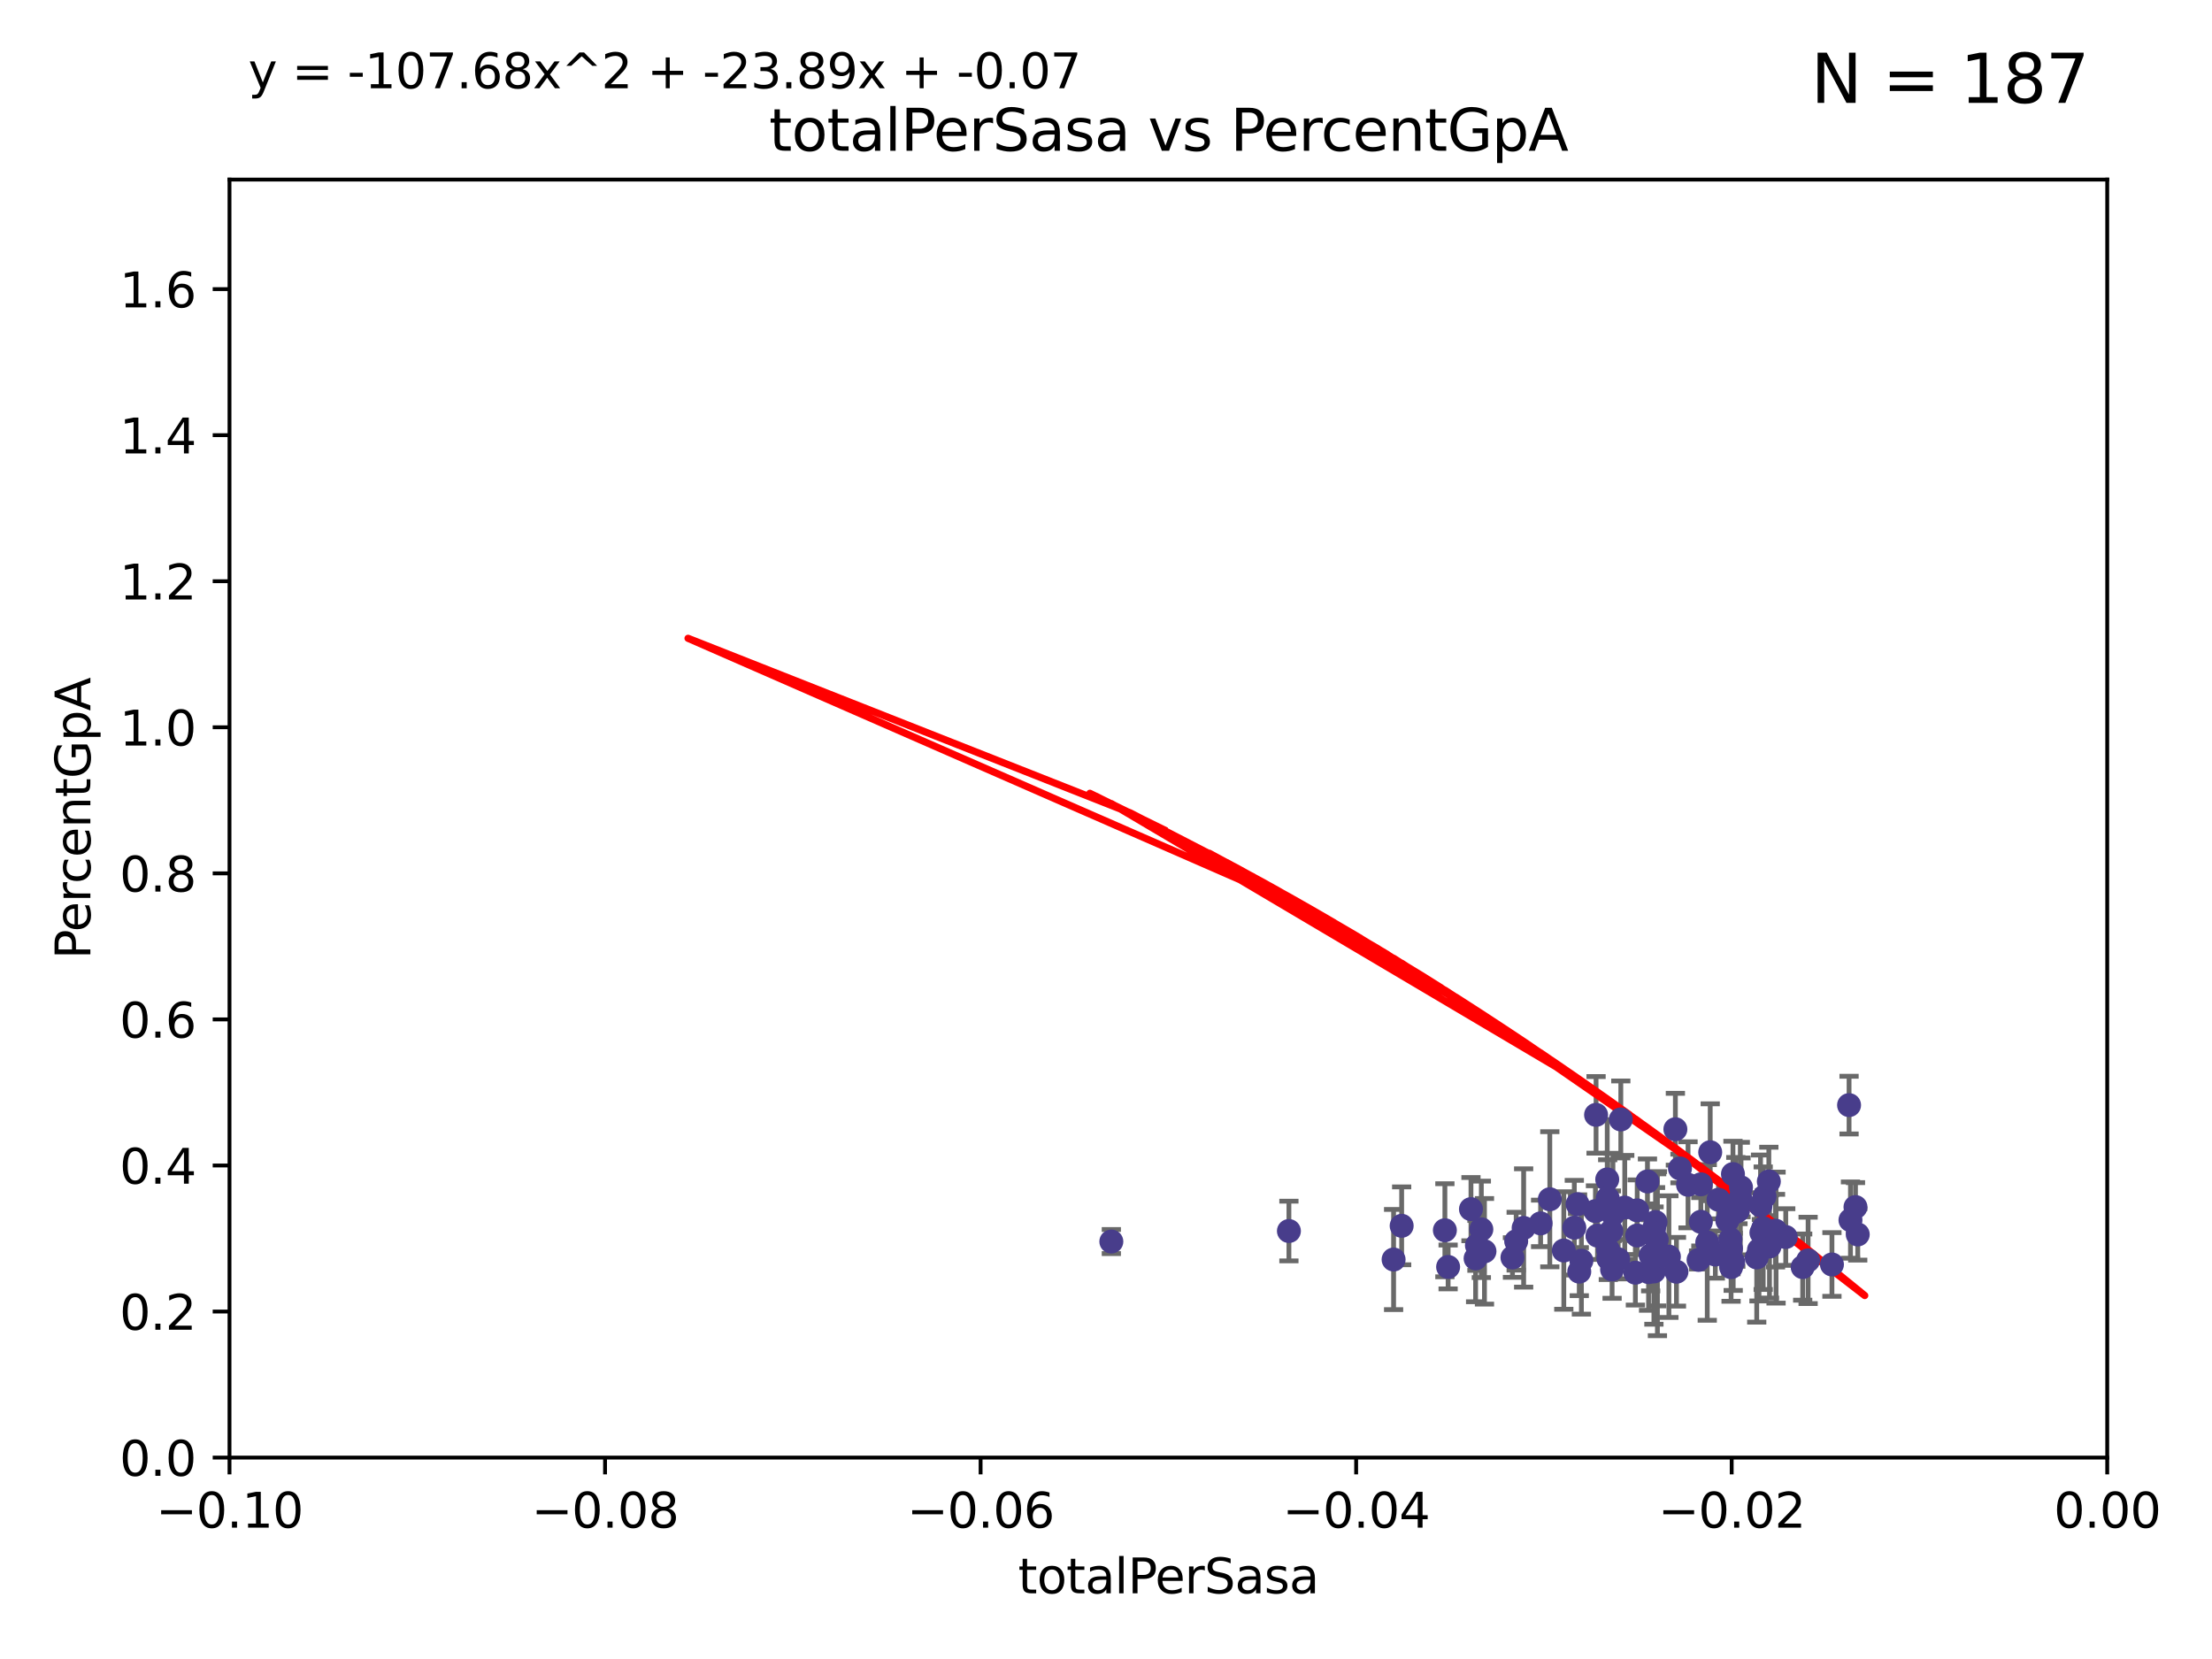 <?xml version="1.0" encoding="utf-8" standalone="no"?>
<!DOCTYPE svg PUBLIC "-//W3C//DTD SVG 1.1//EN"
  "http://www.w3.org/Graphics/SVG/1.1/DTD/svg11.dtd">
<svg xmlns:xlink="http://www.w3.org/1999/xlink" width="460.8pt" height="345.6pt" viewBox="0 0 460.8 345.6" xmlns="http://www.w3.org/2000/svg" version="1.1">
 <defs>
  <style type="text/css">*{stroke-linejoin: round; stroke-linecap: butt}</style>
 </defs>
 <g id="figure_1">
  <g id="patch_1">
   <path d="M 0 345.6 
L 460.8 345.6 
L 460.8 0 
L 0 0 
z
" style="fill: #ffffff"/>
  </g>
  <g id="axes_1">
   <g id="patch_2">
    <path d="M 47.81 303.64 
L 438.975 303.64 
L 438.975 37.411 
L 47.81 37.411 
z
" style="fill: #ffffff"/>
   </g>
   <g id="PathCollection_1">
    <defs>
     <path id="m88bc6b82db" d="M 0 1.118 
C 0.297 1.118 0.581 1 0.791 0.791 
C 1 0.581 1.118 0.297 1.118 0 
C 1.118 -0.297 1 -0.581 0.791 -0.791 
C 0.581 -1 0.297 -1.118 0 -1.118 
C -0.297 -1.118 -0.581 -1 -0.791 -0.791 
C -1 -0.581 -1.118 -0.297 -1.118 0 
C -1.118 0.297 -1 0.581 -0.791 0.791 
C -0.581 1 -0.297 1.118 0 1.118 
z
" style="stroke: #483d8b"/>
    </defs>
    <g clip-path="url(#pffc9756d85)">
     <use xlink:href="#m88bc6b82db" x="231.512" y="258.636" style="fill: #483d8b; stroke: #483d8b"/>
     <use xlink:href="#m88bc6b82db" x="268.505" y="256.445" style="fill: #483d8b; stroke: #483d8b"/>
     <use xlink:href="#m88bc6b82db" x="308.59" y="256.095" style="fill: #483d8b; stroke: #483d8b"/>
     <use xlink:href="#m88bc6b82db" x="307.674" y="259.439" style="fill: #483d8b; stroke: #483d8b"/>
     <use xlink:href="#m88bc6b82db" x="325.768" y="260.499" style="fill: #483d8b; stroke: #483d8b"/>
     <use xlink:href="#m88bc6b82db" x="317.403" y="255.805" style="fill: #483d8b; stroke: #483d8b"/>
     <use xlink:href="#m88bc6b82db" x="335.005" y="260.375" style="fill: #483d8b; stroke: #483d8b"/>
     <use xlink:href="#m88bc6b82db" x="307.396" y="262.155" style="fill: #483d8b; stroke: #483d8b"/>
     <use xlink:href="#m88bc6b82db" x="322.855" y="249.829" style="fill: #483d8b; stroke: #483d8b"/>
     <use xlink:href="#m88bc6b82db" x="306.429" y="251.883" style="fill: #483d8b; stroke: #483d8b"/>
     <use xlink:href="#m88bc6b82db" x="344.539" y="264.866" style="fill: #483d8b; stroke: #483d8b"/>
     <use xlink:href="#m88bc6b82db" x="291.991" y="255.361" style="fill: #483d8b; stroke: #483d8b"/>
     <use xlink:href="#m88bc6b82db" x="334.816" y="245.699" style="fill: #483d8b; stroke: #483d8b"/>
     <use xlink:href="#m88bc6b82db" x="300.995" y="256.284" style="fill: #483d8b; stroke: #483d8b"/>
     <use xlink:href="#m88bc6b82db" x="315.848" y="258.569" style="fill: #483d8b; stroke: #483d8b"/>
     <use xlink:href="#m88bc6b82db" x="290.312" y="262.38" style="fill: #483d8b; stroke: #483d8b"/>
     <use xlink:href="#m88bc6b82db" x="329.435" y="262.628" style="fill: #483d8b; stroke: #483d8b"/>
     <use xlink:href="#m88bc6b82db" x="332.491" y="232.244" style="fill: #483d8b; stroke: #483d8b"/>
     <use xlink:href="#m88bc6b82db" x="328.635" y="250.85" style="fill: #483d8b; stroke: #483d8b"/>
     <use xlink:href="#m88bc6b82db" x="328.99" y="264.907" style="fill: #483d8b; stroke: #483d8b"/>
     <use xlink:href="#m88bc6b82db" x="320.938" y="254.853" style="fill: #483d8b; stroke: #483d8b"/>
     <use xlink:href="#m88bc6b82db" x="343.864" y="261.51" style="fill: #483d8b; stroke: #483d8b"/>
     <use xlink:href="#m88bc6b82db" x="337.101" y="262.324" style="fill: #483d8b; stroke: #483d8b"/>
     <use xlink:href="#m88bc6b82db" x="345.272" y="261.163" style="fill: #483d8b; stroke: #483d8b"/>
     <use xlink:href="#m88bc6b82db" x="301.67" y="263.929" style="fill: #483d8b; stroke: #483d8b"/>
     <use xlink:href="#m88bc6b82db" x="353.843" y="262.465" style="fill: #483d8b; stroke: #483d8b"/>
     <use xlink:href="#m88bc6b82db" x="309.243" y="260.671" style="fill: #483d8b; stroke: #483d8b"/>
     <use xlink:href="#m88bc6b82db" x="332.791" y="257.404" style="fill: #483d8b; stroke: #483d8b"/>
     <use xlink:href="#m88bc6b82db" x="347.662" y="261.776" style="fill: #483d8b; stroke: #483d8b"/>
     <use xlink:href="#m88bc6b82db" x="349.97" y="243.42" style="fill: #483d8b; stroke: #483d8b"/>
     <use xlink:href="#m88bc6b82db" x="354.313" y="246.719" style="fill: #483d8b; stroke: #483d8b"/>
     <use xlink:href="#m88bc6b82db" x="335.045" y="262.163" style="fill: #483d8b; stroke: #483d8b"/>
     <use xlink:href="#m88bc6b82db" x="336.002" y="252.998" style="fill: #483d8b; stroke: #483d8b"/>
     <use xlink:href="#m88bc6b82db" x="338.464" y="251.564" style="fill: #483d8b; stroke: #483d8b"/>
     <use xlink:href="#m88bc6b82db" x="327.959" y="255.748" style="fill: #483d8b; stroke: #483d8b"/>
     <use xlink:href="#m88bc6b82db" x="332.363" y="252.296" style="fill: #483d8b; stroke: #483d8b"/>
     <use xlink:href="#m88bc6b82db" x="349.012" y="235.24" style="fill: #483d8b; stroke: #483d8b"/>
     <use xlink:href="#m88bc6b82db" x="344.88" y="254.576" style="fill: #483d8b; stroke: #483d8b"/>
     <use xlink:href="#m88bc6b82db" x="334.914" y="249.617" style="fill: #483d8b; stroke: #483d8b"/>
     <use xlink:href="#m88bc6b82db" x="315.073" y="261.966" style="fill: #483d8b; stroke: #483d8b"/>
     <use xlink:href="#m88bc6b82db" x="335.672" y="256.443" style="fill: #483d8b; stroke: #483d8b"/>
     <use xlink:href="#m88bc6b82db" x="349.238" y="264.925" style="fill: #483d8b; stroke: #483d8b"/>
     <use xlink:href="#m88bc6b82db" x="357.997" y="249.931" style="fill: #483d8b; stroke: #483d8b"/>
     <use xlink:href="#m88bc6b82db" x="360.215" y="252.833" style="fill: #483d8b; stroke: #483d8b"/>
     <use xlink:href="#m88bc6b82db" x="337.645" y="233.199" style="fill: #483d8b; stroke: #483d8b"/>
     <use xlink:href="#m88bc6b82db" x="351.65" y="246.814" style="fill: #483d8b; stroke: #483d8b"/>
     <use xlink:href="#m88bc6b82db" x="361.057" y="262.855" style="fill: #483d8b; stroke: #483d8b"/>
     <use xlink:href="#m88bc6b82db" x="343.195" y="246.117" style="fill: #483d8b; stroke: #483d8b"/>
     <use xlink:href="#m88bc6b82db" x="360.616" y="263.973" style="fill: #483d8b; stroke: #483d8b"/>
     <use xlink:href="#m88bc6b82db" x="335.829" y="264.453" style="fill: #483d8b; stroke: #483d8b"/>
     <use xlink:href="#m88bc6b82db" x="361.008" y="244.581" style="fill: #483d8b; stroke: #483d8b"/>
     <use xlink:href="#m88bc6b82db" x="345.119" y="258.285" style="fill: #483d8b; stroke: #483d8b"/>
     <use xlink:href="#m88bc6b82db" x="359.836" y="254.263" style="fill: #483d8b; stroke: #483d8b"/>
     <use xlink:href="#m88bc6b82db" x="360.482" y="258.177" style="fill: #483d8b; stroke: #483d8b"/>
     <use xlink:href="#m88bc6b82db" x="366.75" y="251.119" style="fill: #483d8b; stroke: #483d8b"/>
     <use xlink:href="#m88bc6b82db" x="340.681" y="265.122" style="fill: #483d8b; stroke: #483d8b"/>
     <use xlink:href="#m88bc6b82db" x="355.652" y="258.826" style="fill: #483d8b; stroke: #483d8b"/>
     <use xlink:href="#m88bc6b82db" x="365.959" y="261.949" style="fill: #483d8b; stroke: #483d8b"/>
     <use xlink:href="#m88bc6b82db" x="356.269" y="240.035" style="fill: #483d8b; stroke: #483d8b"/>
     <use xlink:href="#m88bc6b82db" x="341.062" y="257.379" style="fill: #483d8b; stroke: #483d8b"/>
     <use xlink:href="#m88bc6b82db" x="362.047" y="252.169" style="fill: #483d8b; stroke: #483d8b"/>
     <use xlink:href="#m88bc6b82db" x="368.482" y="246.121" style="fill: #483d8b; stroke: #483d8b"/>
     <use xlink:href="#m88bc6b82db" x="354.319" y="254.524" style="fill: #483d8b; stroke: #483d8b"/>
     <use xlink:href="#m88bc6b82db" x="367.581" y="249.22" style="fill: #483d8b; stroke: #483d8b"/>
     <use xlink:href="#m88bc6b82db" x="341.061" y="252.138" style="fill: #483d8b; stroke: #483d8b"/>
     <use xlink:href="#m88bc6b82db" x="368.62" y="259.669" style="fill: #483d8b; stroke: #483d8b"/>
     <use xlink:href="#m88bc6b82db" x="369.985" y="257.818" style="fill: #483d8b; stroke: #483d8b"/>
     <use xlink:href="#m88bc6b82db" x="376.662" y="262.563" style="fill: #483d8b; stroke: #483d8b"/>
     <use xlink:href="#m88bc6b82db" x="357.337" y="261.343" style="fill: #483d8b; stroke: #483d8b"/>
     <use xlink:href="#m88bc6b82db" x="366.933" y="256.788" style="fill: #483d8b; stroke: #483d8b"/>
     <use xlink:href="#m88bc6b82db" x="362.685" y="247.354" style="fill: #483d8b; stroke: #483d8b"/>
     <use xlink:href="#m88bc6b82db" x="360.589" y="260.072" style="fill: #483d8b; stroke: #483d8b"/>
     <use xlink:href="#m88bc6b82db" x="367.306" y="255.858" style="fill: #483d8b; stroke: #483d8b"/>
     <use xlink:href="#m88bc6b82db" x="369.872" y="256.373" style="fill: #483d8b; stroke: #483d8b"/>
     <use xlink:href="#m88bc6b82db" x="344.572" y="255.917" style="fill: #483d8b; stroke: #483d8b"/>
     <use xlink:href="#m88bc6b82db" x="362.539" y="249.689" style="fill: #483d8b; stroke: #483d8b"/>
     <use xlink:href="#m88bc6b82db" x="343.426" y="265.004" style="fill: #483d8b; stroke: #483d8b"/>
     <use xlink:href="#m88bc6b82db" x="385.487" y="254.165" style="fill: #483d8b; stroke: #483d8b"/>
     <use xlink:href="#m88bc6b82db" x="375.533" y="263.958" style="fill: #483d8b; stroke: #483d8b"/>
     <use xlink:href="#m88bc6b82db" x="361.6" y="252.457" style="fill: #483d8b; stroke: #483d8b"/>
     <use xlink:href="#m88bc6b82db" x="381.627" y="263.415" style="fill: #483d8b; stroke: #483d8b"/>
     <use xlink:href="#m88bc6b82db" x="385.194" y="230.215" style="fill: #483d8b; stroke: #483d8b"/>
     <use xlink:href="#m88bc6b82db" x="366.428" y="260.385" style="fill: #483d8b; stroke: #483d8b"/>
     <use xlink:href="#m88bc6b82db" x="372.003" y="257.696" style="fill: #483d8b; stroke: #483d8b"/>
     <use xlink:href="#m88bc6b82db" x="386.532" y="251.455" style="fill: #483d8b; stroke: #483d8b"/>
     <use xlink:href="#m88bc6b82db" x="387.002" y="257.161" style="fill: #483d8b; stroke: #483d8b"/>
    </g>
   </g>
   <g id="matplotlib.axis_1">
    <g id="xtick_1">
     <g id="line2d_1">
      <defs>
       <path id="mf3003239c6" d="M 0 0 
L 0 3.5 
" style="stroke: #000000; stroke-width: 0.8"/>
      </defs>
      <g>
       <use xlink:href="#mf3003239c6" x="47.81" y="303.64" style="stroke: #000000; stroke-width: 0.8"/>
      </g>
     </g>
     <g id="text_1">
      <!-- −0.10 -->
      <g transform="translate(32.487 318.238)scale(0.1 -0.1)">
       <defs>
        <path id="DejaVuSans-2212" d="M 678 2272 
L 4684 2272 
L 4684 1741 
L 678 1741 
L 678 2272 
z
" transform="scale(0.016)"/>
        <path id="DejaVuSans-30" d="M 2034 4250 
Q 1547 4250 1301 3770 
Q 1056 3291 1056 2328 
Q 1056 1369 1301 889 
Q 1547 409 2034 409 
Q 2525 409 2770 889 
Q 3016 1369 3016 2328 
Q 3016 3291 2770 3770 
Q 2525 4250 2034 4250 
z
M 2034 4750 
Q 2819 4750 3233 4129 
Q 3647 3509 3647 2328 
Q 3647 1150 3233 529 
Q 2819 -91 2034 -91 
Q 1250 -91 836 529 
Q 422 1150 422 2328 
Q 422 3509 836 4129 
Q 1250 4750 2034 4750 
z
" transform="scale(0.016)"/>
        <path id="DejaVuSans-2e" d="M 684 794 
L 1344 794 
L 1344 0 
L 684 0 
L 684 794 
z
" transform="scale(0.016)"/>
        <path id="DejaVuSans-31" d="M 794 531 
L 1825 531 
L 1825 4091 
L 703 3866 
L 703 4441 
L 1819 4666 
L 2450 4666 
L 2450 531 
L 3481 531 
L 3481 0 
L 794 0 
L 794 531 
z
" transform="scale(0.016)"/>
       </defs>
       <use xlink:href="#DejaVuSans-2212"/>
       <use xlink:href="#DejaVuSans-30" x="83.789"/>
       <use xlink:href="#DejaVuSans-2e" x="147.412"/>
       <use xlink:href="#DejaVuSans-31" x="179.199"/>
       <use xlink:href="#DejaVuSans-30" x="242.822"/>
      </g>
     </g>
    </g>
    <g id="xtick_2">
     <g id="line2d_2">
      <g>
       <use xlink:href="#mf3003239c6" x="126.043" y="303.64" style="stroke: #000000; stroke-width: 0.8"/>
      </g>
     </g>
     <g id="text_2">
      <!-- −0.08 -->
      <g transform="translate(110.72 318.238)scale(0.1 -0.1)">
       <defs>
        <path id="DejaVuSans-38" d="M 2034 2216 
Q 1584 2216 1326 1975 
Q 1069 1734 1069 1313 
Q 1069 891 1326 650 
Q 1584 409 2034 409 
Q 2484 409 2743 651 
Q 3003 894 3003 1313 
Q 3003 1734 2745 1975 
Q 2488 2216 2034 2216 
z
M 1403 2484 
Q 997 2584 770 2862 
Q 544 3141 544 3541 
Q 544 4100 942 4425 
Q 1341 4750 2034 4750 
Q 2731 4750 3128 4425 
Q 3525 4100 3525 3541 
Q 3525 3141 3298 2862 
Q 3072 2584 2669 2484 
Q 3125 2378 3379 2068 
Q 3634 1759 3634 1313 
Q 3634 634 3220 271 
Q 2806 -91 2034 -91 
Q 1263 -91 848 271 
Q 434 634 434 1313 
Q 434 1759 690 2068 
Q 947 2378 1403 2484 
z
M 1172 3481 
Q 1172 3119 1398 2916 
Q 1625 2713 2034 2713 
Q 2441 2713 2670 2916 
Q 2900 3119 2900 3481 
Q 2900 3844 2670 4047 
Q 2441 4250 2034 4250 
Q 1625 4250 1398 4047 
Q 1172 3844 1172 3481 
z
" transform="scale(0.016)"/>
       </defs>
       <use xlink:href="#DejaVuSans-2212"/>
       <use xlink:href="#DejaVuSans-30" x="83.789"/>
       <use xlink:href="#DejaVuSans-2e" x="147.412"/>
       <use xlink:href="#DejaVuSans-30" x="179.199"/>
       <use xlink:href="#DejaVuSans-38" x="242.822"/>
      </g>
     </g>
    </g>
    <g id="xtick_3">
     <g id="line2d_3">
      <g>
       <use xlink:href="#mf3003239c6" x="204.276" y="303.64" style="stroke: #000000; stroke-width: 0.8"/>
      </g>
     </g>
     <g id="text_3">
      <!-- −0.06 -->
      <g transform="translate(188.953 318.238)scale(0.1 -0.1)">
       <defs>
        <path id="DejaVuSans-36" d="M 2113 2584 
Q 1688 2584 1439 2293 
Q 1191 2003 1191 1497 
Q 1191 994 1439 701 
Q 1688 409 2113 409 
Q 2538 409 2786 701 
Q 3034 994 3034 1497 
Q 3034 2003 2786 2293 
Q 2538 2584 2113 2584 
z
M 3366 4563 
L 3366 3988 
Q 3128 4100 2886 4159 
Q 2644 4219 2406 4219 
Q 1781 4219 1451 3797 
Q 1122 3375 1075 2522 
Q 1259 2794 1537 2939 
Q 1816 3084 2150 3084 
Q 2853 3084 3261 2657 
Q 3669 2231 3669 1497 
Q 3669 778 3244 343 
Q 2819 -91 2113 -91 
Q 1303 -91 875 529 
Q 447 1150 447 2328 
Q 447 3434 972 4092 
Q 1497 4750 2381 4750 
Q 2619 4750 2861 4703 
Q 3103 4656 3366 4563 
z
" transform="scale(0.016)"/>
       </defs>
       <use xlink:href="#DejaVuSans-2212"/>
       <use xlink:href="#DejaVuSans-30" x="83.789"/>
       <use xlink:href="#DejaVuSans-2e" x="147.412"/>
       <use xlink:href="#DejaVuSans-30" x="179.199"/>
       <use xlink:href="#DejaVuSans-36" x="242.822"/>
      </g>
     </g>
    </g>
    <g id="xtick_4">
     <g id="line2d_4">
      <g>
       <use xlink:href="#mf3003239c6" x="282.509" y="303.64" style="stroke: #000000; stroke-width: 0.8"/>
      </g>
     </g>
     <g id="text_4">
      <!-- −0.04 -->
      <g transform="translate(267.186 318.238)scale(0.1 -0.1)">
       <defs>
        <path id="DejaVuSans-34" d="M 2419 4116 
L 825 1625 
L 2419 1625 
L 2419 4116 
z
M 2253 4666 
L 3047 4666 
L 3047 1625 
L 3713 1625 
L 3713 1100 
L 3047 1100 
L 3047 0 
L 2419 0 
L 2419 1100 
L 313 1100 
L 313 1709 
L 2253 4666 
z
" transform="scale(0.016)"/>
       </defs>
       <use xlink:href="#DejaVuSans-2212"/>
       <use xlink:href="#DejaVuSans-30" x="83.789"/>
       <use xlink:href="#DejaVuSans-2e" x="147.412"/>
       <use xlink:href="#DejaVuSans-30" x="179.199"/>
       <use xlink:href="#DejaVuSans-34" x="242.822"/>
      </g>
     </g>
    </g>
    <g id="xtick_5">
     <g id="line2d_5">
      <g>
       <use xlink:href="#mf3003239c6" x="360.742" y="303.64" style="stroke: #000000; stroke-width: 0.8"/>
      </g>
     </g>
     <g id="text_5">
      <!-- −0.02 -->
      <g transform="translate(345.419 318.238)scale(0.1 -0.1)">
       <defs>
        <path id="DejaVuSans-32" d="M 1228 531 
L 3431 531 
L 3431 0 
L 469 0 
L 469 531 
Q 828 903 1448 1529 
Q 2069 2156 2228 2338 
Q 2531 2678 2651 2914 
Q 2772 3150 2772 3378 
Q 2772 3750 2511 3984 
Q 2250 4219 1831 4219 
Q 1534 4219 1204 4116 
Q 875 4013 500 3803 
L 500 4441 
Q 881 4594 1212 4672 
Q 1544 4750 1819 4750 
Q 2544 4750 2975 4387 
Q 3406 4025 3406 3419 
Q 3406 3131 3298 2873 
Q 3191 2616 2906 2266 
Q 2828 2175 2409 1742 
Q 1991 1309 1228 531 
z
" transform="scale(0.016)"/>
       </defs>
       <use xlink:href="#DejaVuSans-2212"/>
       <use xlink:href="#DejaVuSans-30" x="83.789"/>
       <use xlink:href="#DejaVuSans-2e" x="147.412"/>
       <use xlink:href="#DejaVuSans-30" x="179.199"/>
       <use xlink:href="#DejaVuSans-32" x="242.822"/>
      </g>
     </g>
    </g>
    <g id="xtick_6">
     <g id="line2d_6">
      <g>
       <use xlink:href="#mf3003239c6" x="438.975" y="303.64" style="stroke: #000000; stroke-width: 0.8"/>
      </g>
     </g>
     <g id="text_6">
      <!-- 0.00 -->
      <g transform="translate(427.842 318.238)scale(0.1 -0.1)">
       <use xlink:href="#DejaVuSans-30"/>
       <use xlink:href="#DejaVuSans-2e" x="63.623"/>
       <use xlink:href="#DejaVuSans-30" x="95.41"/>
       <use xlink:href="#DejaVuSans-30" x="159.033"/>
      </g>
     </g>
    </g>
    <g id="text_7">
     <!-- totalPerSasa -->
     <g transform="translate(212.087 331.917)scale(0.1 -0.1)">
      <defs>
       <path id="DejaVuSans-74" d="M 1172 4494 
L 1172 3500 
L 2356 3500 
L 2356 3053 
L 1172 3053 
L 1172 1153 
Q 1172 725 1289 603 
Q 1406 481 1766 481 
L 2356 481 
L 2356 0 
L 1766 0 
Q 1100 0 847 248 
Q 594 497 594 1153 
L 594 3053 
L 172 3053 
L 172 3500 
L 594 3500 
L 594 4494 
L 1172 4494 
z
" transform="scale(0.016)"/>
       <path id="DejaVuSans-6f" d="M 1959 3097 
Q 1497 3097 1228 2736 
Q 959 2375 959 1747 
Q 959 1119 1226 758 
Q 1494 397 1959 397 
Q 2419 397 2687 759 
Q 2956 1122 2956 1747 
Q 2956 2369 2687 2733 
Q 2419 3097 1959 3097 
z
M 1959 3584 
Q 2709 3584 3137 3096 
Q 3566 2609 3566 1747 
Q 3566 888 3137 398 
Q 2709 -91 1959 -91 
Q 1206 -91 779 398 
Q 353 888 353 1747 
Q 353 2609 779 3096 
Q 1206 3584 1959 3584 
z
" transform="scale(0.016)"/>
       <path id="DejaVuSans-61" d="M 2194 1759 
Q 1497 1759 1228 1600 
Q 959 1441 959 1056 
Q 959 750 1161 570 
Q 1363 391 1709 391 
Q 2188 391 2477 730 
Q 2766 1069 2766 1631 
L 2766 1759 
L 2194 1759 
z
M 3341 1997 
L 3341 0 
L 2766 0 
L 2766 531 
Q 2569 213 2275 61 
Q 1981 -91 1556 -91 
Q 1019 -91 701 211 
Q 384 513 384 1019 
Q 384 1609 779 1909 
Q 1175 2209 1959 2209 
L 2766 2209 
L 2766 2266 
Q 2766 2663 2505 2880 
Q 2244 3097 1772 3097 
Q 1472 3097 1187 3025 
Q 903 2953 641 2809 
L 641 3341 
Q 956 3463 1253 3523 
Q 1550 3584 1831 3584 
Q 2591 3584 2966 3190 
Q 3341 2797 3341 1997 
z
" transform="scale(0.016)"/>
       <path id="DejaVuSans-6c" d="M 603 4863 
L 1178 4863 
L 1178 0 
L 603 0 
L 603 4863 
z
" transform="scale(0.016)"/>
       <path id="DejaVuSans-50" d="M 1259 4147 
L 1259 2394 
L 2053 2394 
Q 2494 2394 2734 2622 
Q 2975 2850 2975 3272 
Q 2975 3691 2734 3919 
Q 2494 4147 2053 4147 
L 1259 4147 
z
M 628 4666 
L 2053 4666 
Q 2838 4666 3239 4311 
Q 3641 3956 3641 3272 
Q 3641 2581 3239 2228 
Q 2838 1875 2053 1875 
L 1259 1875 
L 1259 0 
L 628 0 
L 628 4666 
z
" transform="scale(0.016)"/>
       <path id="DejaVuSans-65" d="M 3597 1894 
L 3597 1613 
L 953 1613 
Q 991 1019 1311 708 
Q 1631 397 2203 397 
Q 2534 397 2845 478 
Q 3156 559 3463 722 
L 3463 178 
Q 3153 47 2828 -22 
Q 2503 -91 2169 -91 
Q 1331 -91 842 396 
Q 353 884 353 1716 
Q 353 2575 817 3079 
Q 1281 3584 2069 3584 
Q 2775 3584 3186 3129 
Q 3597 2675 3597 1894 
z
M 3022 2063 
Q 3016 2534 2758 2815 
Q 2500 3097 2075 3097 
Q 1594 3097 1305 2825 
Q 1016 2553 972 2059 
L 3022 2063 
z
" transform="scale(0.016)"/>
       <path id="DejaVuSans-72" d="M 2631 2963 
Q 2534 3019 2420 3045 
Q 2306 3072 2169 3072 
Q 1681 3072 1420 2755 
Q 1159 2438 1159 1844 
L 1159 0 
L 581 0 
L 581 3500 
L 1159 3500 
L 1159 2956 
Q 1341 3275 1631 3429 
Q 1922 3584 2338 3584 
Q 2397 3584 2469 3576 
Q 2541 3569 2628 3553 
L 2631 2963 
z
" transform="scale(0.016)"/>
       <path id="DejaVuSans-53" d="M 3425 4513 
L 3425 3897 
Q 3066 4069 2747 4153 
Q 2428 4238 2131 4238 
Q 1616 4238 1336 4038 
Q 1056 3838 1056 3469 
Q 1056 3159 1242 3001 
Q 1428 2844 1947 2747 
L 2328 2669 
Q 3034 2534 3370 2195 
Q 3706 1856 3706 1288 
Q 3706 609 3251 259 
Q 2797 -91 1919 -91 
Q 1588 -91 1214 -16 
Q 841 59 441 206 
L 441 856 
Q 825 641 1194 531 
Q 1563 422 1919 422 
Q 2459 422 2753 634 
Q 3047 847 3047 1241 
Q 3047 1584 2836 1778 
Q 2625 1972 2144 2069 
L 1759 2144 
Q 1053 2284 737 2584 
Q 422 2884 422 3419 
Q 422 4038 858 4394 
Q 1294 4750 2059 4750 
Q 2388 4750 2728 4690 
Q 3069 4631 3425 4513 
z
" transform="scale(0.016)"/>
       <path id="DejaVuSans-73" d="M 2834 3397 
L 2834 2853 
Q 2591 2978 2328 3040 
Q 2066 3103 1784 3103 
Q 1356 3103 1142 2972 
Q 928 2841 928 2578 
Q 928 2378 1081 2264 
Q 1234 2150 1697 2047 
L 1894 2003 
Q 2506 1872 2764 1633 
Q 3022 1394 3022 966 
Q 3022 478 2636 193 
Q 2250 -91 1575 -91 
Q 1294 -91 989 -36 
Q 684 19 347 128 
L 347 722 
Q 666 556 975 473 
Q 1284 391 1588 391 
Q 1994 391 2212 530 
Q 2431 669 2431 922 
Q 2431 1156 2273 1281 
Q 2116 1406 1581 1522 
L 1381 1569 
Q 847 1681 609 1914 
Q 372 2147 372 2553 
Q 372 3047 722 3315 
Q 1072 3584 1716 3584 
Q 2034 3584 2315 3537 
Q 2597 3491 2834 3397 
z
" transform="scale(0.016)"/>
      </defs>
      <use xlink:href="#DejaVuSans-74"/>
      <use xlink:href="#DejaVuSans-6f" x="39.209"/>
      <use xlink:href="#DejaVuSans-74" x="100.391"/>
      <use xlink:href="#DejaVuSans-61" x="139.6"/>
      <use xlink:href="#DejaVuSans-6c" x="200.879"/>
      <use xlink:href="#DejaVuSans-50" x="228.662"/>
      <use xlink:href="#DejaVuSans-65" x="285.34"/>
      <use xlink:href="#DejaVuSans-72" x="346.863"/>
      <use xlink:href="#DejaVuSans-53" x="387.977"/>
      <use xlink:href="#DejaVuSans-61" x="451.453"/>
      <use xlink:href="#DejaVuSans-73" x="512.732"/>
      <use xlink:href="#DejaVuSans-61" x="564.832"/>
     </g>
    </g>
   </g>
   <g id="matplotlib.axis_2">
    <g id="ytick_1">
     <g id="line2d_7">
      <defs>
       <path id="m540d011e3a" d="M 0 0 
L -3.5 0 
" style="stroke: #000000; stroke-width: 0.8"/>
      </defs>
      <g>
       <use xlink:href="#m540d011e3a" x="47.81" y="303.64" style="stroke: #000000; stroke-width: 0.8"/>
      </g>
     </g>
     <g id="text_8">
      <!-- 0.0 -->
      <g transform="translate(24.907 307.439)scale(0.1 -0.1)">
       <use xlink:href="#DejaVuSans-30"/>
       <use xlink:href="#DejaVuSans-2e" x="63.623"/>
       <use xlink:href="#DejaVuSans-30" x="95.41"/>
      </g>
     </g>
    </g>
    <g id="ytick_2">
     <g id="line2d_8">
      <g>
       <use xlink:href="#m540d011e3a" x="47.81" y="273.214" style="stroke: #000000; stroke-width: 0.8"/>
      </g>
     </g>
     <g id="text_9">
      <!-- 0.2 -->
      <g transform="translate(24.907 277.013)scale(0.1 -0.1)">
       <use xlink:href="#DejaVuSans-30"/>
       <use xlink:href="#DejaVuSans-2e" x="63.623"/>
       <use xlink:href="#DejaVuSans-32" x="95.41"/>
      </g>
     </g>
    </g>
    <g id="ytick_3">
     <g id="line2d_9">
      <g>
       <use xlink:href="#m540d011e3a" x="47.81" y="242.788" style="stroke: #000000; stroke-width: 0.8"/>
      </g>
     </g>
     <g id="text_10">
      <!-- 0.4 -->
      <g transform="translate(24.907 246.587)scale(0.1 -0.1)">
       <use xlink:href="#DejaVuSans-30"/>
       <use xlink:href="#DejaVuSans-2e" x="63.623"/>
       <use xlink:href="#DejaVuSans-34" x="95.41"/>
      </g>
     </g>
    </g>
    <g id="ytick_4">
     <g id="line2d_10">
      <g>
       <use xlink:href="#m540d011e3a" x="47.81" y="212.362" style="stroke: #000000; stroke-width: 0.8"/>
      </g>
     </g>
     <g id="text_11">
      <!-- 0.6 -->
      <g transform="translate(24.907 216.161)scale(0.1 -0.1)">
       <use xlink:href="#DejaVuSans-30"/>
       <use xlink:href="#DejaVuSans-2e" x="63.623"/>
       <use xlink:href="#DejaVuSans-36" x="95.41"/>
      </g>
     </g>
    </g>
    <g id="ytick_5">
     <g id="line2d_11">
      <g>
       <use xlink:href="#m540d011e3a" x="47.81" y="181.935" style="stroke: #000000; stroke-width: 0.8"/>
      </g>
     </g>
     <g id="text_12">
      <!-- 0.8 -->
      <g transform="translate(24.907 185.735)scale(0.1 -0.1)">
       <use xlink:href="#DejaVuSans-30"/>
       <use xlink:href="#DejaVuSans-2e" x="63.623"/>
       <use xlink:href="#DejaVuSans-38" x="95.41"/>
      </g>
     </g>
    </g>
    <g id="ytick_6">
     <g id="line2d_12">
      <g>
       <use xlink:href="#m540d011e3a" x="47.81" y="151.509" style="stroke: #000000; stroke-width: 0.8"/>
      </g>
     </g>
     <g id="text_13">
      <!-- 1.0 -->
      <g transform="translate(24.907 155.308)scale(0.1 -0.1)">
       <use xlink:href="#DejaVuSans-31"/>
       <use xlink:href="#DejaVuSans-2e" x="63.623"/>
       <use xlink:href="#DejaVuSans-30" x="95.41"/>
      </g>
     </g>
    </g>
    <g id="ytick_7">
     <g id="line2d_13">
      <g>
       <use xlink:href="#m540d011e3a" x="47.81" y="121.083" style="stroke: #000000; stroke-width: 0.8"/>
      </g>
     </g>
     <g id="text_14">
      <!-- 1.2 -->
      <g transform="translate(24.907 124.882)scale(0.1 -0.1)">
       <use xlink:href="#DejaVuSans-31"/>
       <use xlink:href="#DejaVuSans-2e" x="63.623"/>
       <use xlink:href="#DejaVuSans-32" x="95.41"/>
      </g>
     </g>
    </g>
    <g id="ytick_8">
     <g id="line2d_14">
      <g>
       <use xlink:href="#m540d011e3a" x="47.81" y="90.657" style="stroke: #000000; stroke-width: 0.8"/>
      </g>
     </g>
     <g id="text_15">
      <!-- 1.4 -->
      <g transform="translate(24.907 94.456)scale(0.1 -0.1)">
       <use xlink:href="#DejaVuSans-31"/>
       <use xlink:href="#DejaVuSans-2e" x="63.623"/>
       <use xlink:href="#DejaVuSans-34" x="95.41"/>
      </g>
     </g>
    </g>
    <g id="ytick_9">
     <g id="line2d_15">
      <g>
       <use xlink:href="#m540d011e3a" x="47.81" y="60.231" style="stroke: #000000; stroke-width: 0.8"/>
      </g>
     </g>
     <g id="text_16">
      <!-- 1.6 -->
      <g transform="translate(24.907 64.03)scale(0.1 -0.1)">
       <use xlink:href="#DejaVuSans-31"/>
       <use xlink:href="#DejaVuSans-2e" x="63.623"/>
       <use xlink:href="#DejaVuSans-36" x="95.41"/>
      </g>
     </g>
    </g>
    <g id="text_17">
     <!-- PercentGpA -->
     <g transform="translate(18.827 199.802)rotate(-90)scale(0.1 -0.1)">
      <defs>
       <path id="DejaVuSans-63" d="M 3122 3366 
L 3122 2828 
Q 2878 2963 2633 3030 
Q 2388 3097 2138 3097 
Q 1578 3097 1268 2742 
Q 959 2388 959 1747 
Q 959 1106 1268 751 
Q 1578 397 2138 397 
Q 2388 397 2633 464 
Q 2878 531 3122 666 
L 3122 134 
Q 2881 22 2623 -34 
Q 2366 -91 2075 -91 
Q 1284 -91 818 406 
Q 353 903 353 1747 
Q 353 2603 823 3093 
Q 1294 3584 2113 3584 
Q 2378 3584 2631 3529 
Q 2884 3475 3122 3366 
z
" transform="scale(0.016)"/>
       <path id="DejaVuSans-6e" d="M 3513 2113 
L 3513 0 
L 2938 0 
L 2938 2094 
Q 2938 2591 2744 2837 
Q 2550 3084 2163 3084 
Q 1697 3084 1428 2787 
Q 1159 2491 1159 1978 
L 1159 0 
L 581 0 
L 581 3500 
L 1159 3500 
L 1159 2956 
Q 1366 3272 1645 3428 
Q 1925 3584 2291 3584 
Q 2894 3584 3203 3211 
Q 3513 2838 3513 2113 
z
" transform="scale(0.016)"/>
       <path id="DejaVuSans-47" d="M 3809 666 
L 3809 1919 
L 2778 1919 
L 2778 2438 
L 4434 2438 
L 4434 434 
Q 4069 175 3628 42 
Q 3188 -91 2688 -91 
Q 1594 -91 976 548 
Q 359 1188 359 2328 
Q 359 3472 976 4111 
Q 1594 4750 2688 4750 
Q 3144 4750 3555 4637 
Q 3966 4525 4313 4306 
L 4313 3634 
Q 3963 3931 3569 4081 
Q 3175 4231 2741 4231 
Q 1884 4231 1454 3753 
Q 1025 3275 1025 2328 
Q 1025 1384 1454 906 
Q 1884 428 2741 428 
Q 3075 428 3337 486 
Q 3600 544 3809 666 
z
" transform="scale(0.016)"/>
       <path id="DejaVuSans-70" d="M 1159 525 
L 1159 -1331 
L 581 -1331 
L 581 3500 
L 1159 3500 
L 1159 2969 
Q 1341 3281 1617 3432 
Q 1894 3584 2278 3584 
Q 2916 3584 3314 3078 
Q 3713 2572 3713 1747 
Q 3713 922 3314 415 
Q 2916 -91 2278 -91 
Q 1894 -91 1617 61 
Q 1341 213 1159 525 
z
M 3116 1747 
Q 3116 2381 2855 2742 
Q 2594 3103 2138 3103 
Q 1681 3103 1420 2742 
Q 1159 2381 1159 1747 
Q 1159 1113 1420 752 
Q 1681 391 2138 391 
Q 2594 391 2855 752 
Q 3116 1113 3116 1747 
z
" transform="scale(0.016)"/>
       <path id="DejaVuSans-41" d="M 2188 4044 
L 1331 1722 
L 3047 1722 
L 2188 4044 
z
M 1831 4666 
L 2547 4666 
L 4325 0 
L 3669 0 
L 3244 1197 
L 1141 1197 
L 716 0 
L 50 0 
L 1831 4666 
z
" transform="scale(0.016)"/>
      </defs>
      <use xlink:href="#DejaVuSans-50"/>
      <use xlink:href="#DejaVuSans-65" x="56.678"/>
      <use xlink:href="#DejaVuSans-72" x="118.201"/>
      <use xlink:href="#DejaVuSans-63" x="157.064"/>
      <use xlink:href="#DejaVuSans-65" x="212.045"/>
      <use xlink:href="#DejaVuSans-6e" x="273.568"/>
      <use xlink:href="#DejaVuSans-74" x="336.947"/>
      <use xlink:href="#DejaVuSans-47" x="376.156"/>
      <use xlink:href="#DejaVuSans-70" x="453.646"/>
      <use xlink:href="#DejaVuSans-41" x="517.123"/>
     </g>
    </g>
   </g>
   <g id="LineCollection_1">
    <path d="M 231.512 261.145 
L 231.512 256.128 
" clip-path="url(#pffc9756d85)" style="fill: none; stroke: #696969"/>
    <path d="M 268.505 262.662 
L 268.505 250.229 
" clip-path="url(#pffc9756d85)" style="fill: none; stroke: #696969"/>
    <path d="M 308.59 266.144 
L 308.59 246.046 
" clip-path="url(#pffc9756d85)" style="fill: none; stroke: #696969"/>
    <path d="M 307.674 264.64 
L 307.674 254.238 
" clip-path="url(#pffc9756d85)" style="fill: none; stroke: #696969"/>
    <path d="M 325.768 272.736 
L 325.768 248.263 
" clip-path="url(#pffc9756d85)" style="fill: none; stroke: #696969"/>
    <path d="M 317.403 268.132 
L 317.403 243.478 
" clip-path="url(#pffc9756d85)" style="fill: none; stroke: #696969"/>
    <path d="M 335.005 262.541 
L 335.005 258.208 
" clip-path="url(#pffc9756d85)" style="fill: none; stroke: #696969"/>
    <path d="M 307.396 271.178 
L 307.396 253.133 
" clip-path="url(#pffc9756d85)" style="fill: none; stroke: #696969"/>
    <path d="M 322.855 263.906 
L 322.855 235.751 
" clip-path="url(#pffc9756d85)" style="fill: none; stroke: #696969"/>
    <path d="M 306.429 258.471 
L 306.429 245.295 
" clip-path="url(#pffc9756d85)" style="fill: none; stroke: #696969"/>
    <path d="M 344.539 275.856 
L 344.539 253.875 
" clip-path="url(#pffc9756d85)" style="fill: none; stroke: #696969"/>
    <path d="M 291.991 263.47 
L 291.991 247.252 
" clip-path="url(#pffc9756d85)" style="fill: none; stroke: #696969"/>
    <path d="M 334.816 258.144 
L 334.816 233.254 
" clip-path="url(#pffc9756d85)" style="fill: none; stroke: #696969"/>
    <path d="M 300.995 265.98 
L 300.995 246.588 
" clip-path="url(#pffc9756d85)" style="fill: none; stroke: #696969"/>
    <path d="M 315.848 264.594 
L 315.848 252.543 
" clip-path="url(#pffc9756d85)" style="fill: none; stroke: #696969"/>
    <path d="M 290.312 272.81 
L 290.312 251.95 
" clip-path="url(#pffc9756d85)" style="fill: none; stroke: #696969"/>
    <path d="M 329.435 273.758 
L 329.435 251.498 
" clip-path="url(#pffc9756d85)" style="fill: none; stroke: #696969"/>
    <path d="M 332.491 240.221 
L 332.491 224.266 
" clip-path="url(#pffc9756d85)" style="fill: none; stroke: #696969"/>
    <path d="M 328.635 252.799 
L 328.635 248.901 
" clip-path="url(#pffc9756d85)" style="fill: none; stroke: #696969"/>
    <path d="M 328.99 269.91 
L 328.99 259.903 
" clip-path="url(#pffc9756d85)" style="fill: none; stroke: #696969"/>
    <path d="M 320.938 259.694 
L 320.938 250.012 
" clip-path="url(#pffc9756d85)" style="fill: none; stroke: #696969"/>
    <path d="M 343.864 268.919 
L 343.864 254.102 
" clip-path="url(#pffc9756d85)" style="fill: none; stroke: #696969"/>
    <path d="M 337.101 266.417 
L 337.101 258.231 
" clip-path="url(#pffc9756d85)" style="fill: none; stroke: #696969"/>
    <path d="M 345.272 278.251 
L 345.272 244.076 
" clip-path="url(#pffc9756d85)" style="fill: none; stroke: #696969"/>
    <path d="M 301.67 268.498 
L 301.67 259.361 
" clip-path="url(#pffc9756d85)" style="fill: none; stroke: #696969"/>
    <path d="M 353.843 264.353 
L 353.843 260.577 
" clip-path="url(#pffc9756d85)" style="fill: none; stroke: #696969"/>
    <path d="M 309.243 271.667 
L 309.243 249.674 
" clip-path="url(#pffc9756d85)" style="fill: none; stroke: #696969"/>
    <path d="M 332.791 262.367 
L 332.791 252.44 
" clip-path="url(#pffc9756d85)" style="fill: none; stroke: #696969"/>
    <path d="M 347.662 274.443 
L 347.662 249.11 
" clip-path="url(#pffc9756d85)" style="fill: none; stroke: #696969"/>
    <path d="M 349.97 246.402 
L 349.97 240.437 
" clip-path="url(#pffc9756d85)" style="fill: none; stroke: #696969"/>
    <path d="M 354.313 248.232 
L 354.313 245.205 
" clip-path="url(#pffc9756d85)" style="fill: none; stroke: #696969"/>
    <path d="M 335.045 266.557 
L 335.045 257.768 
" clip-path="url(#pffc9756d85)" style="fill: none; stroke: #696969"/>
    <path d="M 336.002 265.743 
L 336.002 240.254 
" clip-path="url(#pffc9756d85)" style="fill: none; stroke: #696969"/>
    <path d="M 338.464 262.436 
L 338.464 240.691 
" clip-path="url(#pffc9756d85)" style="fill: none; stroke: #696969"/>
    <path d="M 327.959 265.61 
L 327.959 245.886 
" clip-path="url(#pffc9756d85)" style="fill: none; stroke: #696969"/>
    <path d="M 332.363 257.573 
L 332.363 247.019 
" clip-path="url(#pffc9756d85)" style="fill: none; stroke: #696969"/>
    <path d="M 349.012 242.723 
L 349.012 227.758 
" clip-path="url(#pffc9756d85)" style="fill: none; stroke: #696969"/>
    <path d="M 344.88 261.763 
L 344.88 247.389 
" clip-path="url(#pffc9756d85)" style="fill: none; stroke: #696969"/>
    <path d="M 334.914 257.631 
L 334.914 241.603 
" clip-path="url(#pffc9756d85)" style="fill: none; stroke: #696969"/>
    <path d="M 315.073 266.094 
L 315.073 257.837 
" clip-path="url(#pffc9756d85)" style="fill: none; stroke: #696969"/>
    <path d="M 335.672 264.789 
L 335.672 248.096 
" clip-path="url(#pffc9756d85)" style="fill: none; stroke: #696969"/>
    <path d="M 349.238 272.08 
L 349.238 257.769 
" clip-path="url(#pffc9756d85)" style="fill: none; stroke: #696969"/>
    <path d="M 357.997 253.902 
L 357.997 245.96 
" clip-path="url(#pffc9756d85)" style="fill: none; stroke: #696969"/>
    <path d="M 360.215 259.146 
L 360.215 246.52 
" clip-path="url(#pffc9756d85)" style="fill: none; stroke: #696969"/>
    <path d="M 337.645 241.213 
L 337.645 225.186 
" clip-path="url(#pffc9756d85)" style="fill: none; stroke: #696969"/>
    <path d="M 351.65 255.778 
L 351.65 237.85 
" clip-path="url(#pffc9756d85)" style="fill: none; stroke: #696969"/>
    <path d="M 361.057 268.815 
L 361.057 256.895 
" clip-path="url(#pffc9756d85)" style="fill: none; stroke: #696969"/>
    <path d="M 343.195 250.8 
L 343.195 241.435 
" clip-path="url(#pffc9756d85)" style="fill: none; stroke: #696969"/>
    <path d="M 360.616 271.083 
L 360.616 256.863 
" clip-path="url(#pffc9756d85)" style="fill: none; stroke: #696969"/>
    <path d="M 335.829 270.46 
L 335.829 258.445 
" clip-path="url(#pffc9756d85)" style="fill: none; stroke: #696969"/>
    <path d="M 361.008 251.421 
L 361.008 237.741 
" clip-path="url(#pffc9756d85)" style="fill: none; stroke: #696969"/>
    <path d="M 345.119 272.036 
L 345.119 244.534 
" clip-path="url(#pffc9756d85)" style="fill: none; stroke: #696969"/>
    <path d="M 359.836 257.596 
L 359.836 250.93 
" clip-path="url(#pffc9756d85)" style="fill: none; stroke: #696969"/>
    <path d="M 360.482 262.207 
L 360.482 254.148 
" clip-path="url(#pffc9756d85)" style="fill: none; stroke: #696969"/>
    <path d="M 366.75 261.626 
L 366.75 240.612 
" clip-path="url(#pffc9756d85)" style="fill: none; stroke: #696969"/>
    <path d="M 340.681 271.862 
L 340.681 258.381 
" clip-path="url(#pffc9756d85)" style="fill: none; stroke: #696969"/>
    <path d="M 355.652 275.035 
L 355.652 242.616 
" clip-path="url(#pffc9756d85)" style="fill: none; stroke: #696969"/>
    <path d="M 365.959 275.425 
L 365.959 248.473 
" clip-path="url(#pffc9756d85)" style="fill: none; stroke: #696969"/>
    <path d="M 356.269 250.126 
L 356.269 229.944 
" clip-path="url(#pffc9756d85)" style="fill: none; stroke: #696969"/>
    <path d="M 341.062 261.343 
L 341.062 253.415 
" clip-path="url(#pffc9756d85)" style="fill: none; stroke: #696969"/>
    <path d="M 362.047 254.917 
L 362.047 249.422 
" clip-path="url(#pffc9756d85)" style="fill: none; stroke: #696969"/>
    <path d="M 368.482 253.251 
L 368.482 238.99 
" clip-path="url(#pffc9756d85)" style="fill: none; stroke: #696969"/>
    <path d="M 354.319 259.559 
L 354.319 249.49 
" clip-path="url(#pffc9756d85)" style="fill: none; stroke: #696969"/>
    <path d="M 367.581 250.412 
L 367.581 248.028 
" clip-path="url(#pffc9756d85)" style="fill: none; stroke: #696969"/>
    <path d="M 341.061 258.477 
L 341.061 245.798 
" clip-path="url(#pffc9756d85)" style="fill: none; stroke: #696969"/>
    <path d="M 368.62 270.408 
L 368.62 248.93 
" clip-path="url(#pffc9756d85)" style="fill: none; stroke: #696969"/>
    <path d="M 369.985 271.462 
L 369.985 244.174 
" clip-path="url(#pffc9756d85)" style="fill: none; stroke: #696969"/>
    <path d="M 376.662 271.555 
L 376.662 253.571 
" clip-path="url(#pffc9756d85)" style="fill: none; stroke: #696969"/>
    <path d="M 357.337 266.259 
L 357.337 256.428 
" clip-path="url(#pffc9756d85)" style="fill: none; stroke: #696969"/>
    <path d="M 366.933 259.534 
L 366.933 254.043 
" clip-path="url(#pffc9756d85)" style="fill: none; stroke: #696969"/>
    <path d="M 362.685 253.484 
L 362.685 241.224 
" clip-path="url(#pffc9756d85)" style="fill: none; stroke: #696969"/>
    <path d="M 360.589 265.352 
L 360.589 254.792 
" clip-path="url(#pffc9756d85)" style="fill: none; stroke: #696969"/>
    <path d="M 367.306 268.621 
L 367.306 243.095 
" clip-path="url(#pffc9756d85)" style="fill: none; stroke: #696969"/>
    <path d="M 369.872 263.942 
L 369.872 248.803 
" clip-path="url(#pffc9756d85)" style="fill: none; stroke: #696969"/>
    <path d="M 344.572 260.417 
L 344.572 251.416 
" clip-path="url(#pffc9756d85)" style="fill: none; stroke: #696969"/>
    <path d="M 362.539 261.416 
L 362.539 237.963 
" clip-path="url(#pffc9756d85)" style="fill: none; stroke: #696969"/>
    <path d="M 343.426 272.959 
L 343.426 257.049 
" clip-path="url(#pffc9756d85)" style="fill: none; stroke: #696969"/>
    <path d="M 385.487 262.112 
L 385.487 246.218 
" clip-path="url(#pffc9756d85)" style="fill: none; stroke: #696969"/>
    <path d="M 375.533 270.851 
L 375.533 257.065 
" clip-path="url(#pffc9756d85)" style="fill: none; stroke: #696969"/>
    <path d="M 361.6 263.792 
L 361.6 241.122 
" clip-path="url(#pffc9756d85)" style="fill: none; stroke: #696969"/>
    <path d="M 381.627 270.05 
L 381.627 256.779 
" clip-path="url(#pffc9756d85)" style="fill: none; stroke: #696969"/>
    <path d="M 385.194 236.225 
L 385.194 224.205 
" clip-path="url(#pffc9756d85)" style="fill: none; stroke: #696969"/>
    <path d="M 366.428 271.014 
L 366.428 249.756 
" clip-path="url(#pffc9756d85)" style="fill: none; stroke: #696969"/>
    <path d="M 372.003 263.595 
L 372.003 251.797 
" clip-path="url(#pffc9756d85)" style="fill: none; stroke: #696969"/>
    <path d="M 386.532 256.547 
L 386.532 246.364 
" clip-path="url(#pffc9756d85)" style="fill: none; stroke: #696969"/>
    <path d="M 387.002 262.498 
L 387.002 251.825 
" clip-path="url(#pffc9756d85)" style="fill: none; stroke: #696969"/>
   </g>
   <g id="line2d_16">
    <defs>
     <path id="m5a202e881b" d="M 2 0 
L -2 -0 
" style="stroke: #696969"/>
    </defs>
    <g clip-path="url(#pffc9756d85)">
     <use xlink:href="#m5a202e881b" x="231.512" y="261.145" style="fill: #696969; stroke: #696969"/>
     <use xlink:href="#m5a202e881b" x="268.505" y="262.662" style="fill: #696969; stroke: #696969"/>
     <use xlink:href="#m5a202e881b" x="308.59" y="266.144" style="fill: #696969; stroke: #696969"/>
     <use xlink:href="#m5a202e881b" x="307.674" y="264.64" style="fill: #696969; stroke: #696969"/>
     <use xlink:href="#m5a202e881b" x="325.768" y="272.736" style="fill: #696969; stroke: #696969"/>
     <use xlink:href="#m5a202e881b" x="317.403" y="268.132" style="fill: #696969; stroke: #696969"/>
     <use xlink:href="#m5a202e881b" x="335.005" y="262.541" style="fill: #696969; stroke: #696969"/>
     <use xlink:href="#m5a202e881b" x="307.396" y="271.178" style="fill: #696969; stroke: #696969"/>
     <use xlink:href="#m5a202e881b" x="322.855" y="263.906" style="fill: #696969; stroke: #696969"/>
     <use xlink:href="#m5a202e881b" x="306.429" y="258.471" style="fill: #696969; stroke: #696969"/>
     <use xlink:href="#m5a202e881b" x="344.539" y="275.856" style="fill: #696969; stroke: #696969"/>
     <use xlink:href="#m5a202e881b" x="291.991" y="263.47" style="fill: #696969; stroke: #696969"/>
     <use xlink:href="#m5a202e881b" x="334.816" y="258.144" style="fill: #696969; stroke: #696969"/>
     <use xlink:href="#m5a202e881b" x="300.995" y="265.98" style="fill: #696969; stroke: #696969"/>
     <use xlink:href="#m5a202e881b" x="315.848" y="264.594" style="fill: #696969; stroke: #696969"/>
     <use xlink:href="#m5a202e881b" x="290.312" y="272.81" style="fill: #696969; stroke: #696969"/>
     <use xlink:href="#m5a202e881b" x="329.435" y="273.758" style="fill: #696969; stroke: #696969"/>
     <use xlink:href="#m5a202e881b" x="332.491" y="240.221" style="fill: #696969; stroke: #696969"/>
     <use xlink:href="#m5a202e881b" x="328.635" y="252.799" style="fill: #696969; stroke: #696969"/>
     <use xlink:href="#m5a202e881b" x="328.99" y="269.91" style="fill: #696969; stroke: #696969"/>
     <use xlink:href="#m5a202e881b" x="320.938" y="259.694" style="fill: #696969; stroke: #696969"/>
     <use xlink:href="#m5a202e881b" x="343.864" y="268.919" style="fill: #696969; stroke: #696969"/>
     <use xlink:href="#m5a202e881b" x="337.101" y="266.417" style="fill: #696969; stroke: #696969"/>
     <use xlink:href="#m5a202e881b" x="345.272" y="278.251" style="fill: #696969; stroke: #696969"/>
     <use xlink:href="#m5a202e881b" x="301.67" y="268.498" style="fill: #696969; stroke: #696969"/>
     <use xlink:href="#m5a202e881b" x="353.843" y="264.353" style="fill: #696969; stroke: #696969"/>
     <use xlink:href="#m5a202e881b" x="309.243" y="271.667" style="fill: #696969; stroke: #696969"/>
     <use xlink:href="#m5a202e881b" x="332.791" y="262.367" style="fill: #696969; stroke: #696969"/>
     <use xlink:href="#m5a202e881b" x="347.662" y="274.443" style="fill: #696969; stroke: #696969"/>
     <use xlink:href="#m5a202e881b" x="349.97" y="246.402" style="fill: #696969; stroke: #696969"/>
     <use xlink:href="#m5a202e881b" x="354.313" y="248.232" style="fill: #696969; stroke: #696969"/>
     <use xlink:href="#m5a202e881b" x="335.045" y="266.557" style="fill: #696969; stroke: #696969"/>
     <use xlink:href="#m5a202e881b" x="336.002" y="265.743" style="fill: #696969; stroke: #696969"/>
     <use xlink:href="#m5a202e881b" x="338.464" y="262.436" style="fill: #696969; stroke: #696969"/>
     <use xlink:href="#m5a202e881b" x="327.959" y="265.61" style="fill: #696969; stroke: #696969"/>
     <use xlink:href="#m5a202e881b" x="332.363" y="257.573" style="fill: #696969; stroke: #696969"/>
     <use xlink:href="#m5a202e881b" x="349.012" y="242.723" style="fill: #696969; stroke: #696969"/>
     <use xlink:href="#m5a202e881b" x="344.88" y="261.763" style="fill: #696969; stroke: #696969"/>
     <use xlink:href="#m5a202e881b" x="334.914" y="257.631" style="fill: #696969; stroke: #696969"/>
     <use xlink:href="#m5a202e881b" x="315.073" y="266.094" style="fill: #696969; stroke: #696969"/>
     <use xlink:href="#m5a202e881b" x="335.672" y="264.789" style="fill: #696969; stroke: #696969"/>
     <use xlink:href="#m5a202e881b" x="349.238" y="272.08" style="fill: #696969; stroke: #696969"/>
     <use xlink:href="#m5a202e881b" x="357.997" y="253.902" style="fill: #696969; stroke: #696969"/>
     <use xlink:href="#m5a202e881b" x="360.215" y="259.146" style="fill: #696969; stroke: #696969"/>
     <use xlink:href="#m5a202e881b" x="337.645" y="241.213" style="fill: #696969; stroke: #696969"/>
     <use xlink:href="#m5a202e881b" x="351.65" y="255.778" style="fill: #696969; stroke: #696969"/>
     <use xlink:href="#m5a202e881b" x="361.057" y="268.815" style="fill: #696969; stroke: #696969"/>
     <use xlink:href="#m5a202e881b" x="343.195" y="250.8" style="fill: #696969; stroke: #696969"/>
     <use xlink:href="#m5a202e881b" x="360.616" y="271.083" style="fill: #696969; stroke: #696969"/>
     <use xlink:href="#m5a202e881b" x="335.829" y="270.46" style="fill: #696969; stroke: #696969"/>
     <use xlink:href="#m5a202e881b" x="361.008" y="251.421" style="fill: #696969; stroke: #696969"/>
     <use xlink:href="#m5a202e881b" x="345.119" y="272.036" style="fill: #696969; stroke: #696969"/>
     <use xlink:href="#m5a202e881b" x="359.836" y="257.596" style="fill: #696969; stroke: #696969"/>
     <use xlink:href="#m5a202e881b" x="360.482" y="262.207" style="fill: #696969; stroke: #696969"/>
     <use xlink:href="#m5a202e881b" x="366.75" y="261.626" style="fill: #696969; stroke: #696969"/>
     <use xlink:href="#m5a202e881b" x="340.681" y="271.862" style="fill: #696969; stroke: #696969"/>
     <use xlink:href="#m5a202e881b" x="355.652" y="275.035" style="fill: #696969; stroke: #696969"/>
     <use xlink:href="#m5a202e881b" x="365.959" y="275.425" style="fill: #696969; stroke: #696969"/>
     <use xlink:href="#m5a202e881b" x="356.269" y="250.126" style="fill: #696969; stroke: #696969"/>
     <use xlink:href="#m5a202e881b" x="341.062" y="261.343" style="fill: #696969; stroke: #696969"/>
     <use xlink:href="#m5a202e881b" x="362.047" y="254.917" style="fill: #696969; stroke: #696969"/>
     <use xlink:href="#m5a202e881b" x="368.482" y="253.251" style="fill: #696969; stroke: #696969"/>
     <use xlink:href="#m5a202e881b" x="354.319" y="259.559" style="fill: #696969; stroke: #696969"/>
     <use xlink:href="#m5a202e881b" x="367.581" y="250.412" style="fill: #696969; stroke: #696969"/>
     <use xlink:href="#m5a202e881b" x="341.061" y="258.477" style="fill: #696969; stroke: #696969"/>
     <use xlink:href="#m5a202e881b" x="368.62" y="270.408" style="fill: #696969; stroke: #696969"/>
     <use xlink:href="#m5a202e881b" x="369.985" y="271.462" style="fill: #696969; stroke: #696969"/>
     <use xlink:href="#m5a202e881b" x="376.662" y="271.555" style="fill: #696969; stroke: #696969"/>
     <use xlink:href="#m5a202e881b" x="357.337" y="266.259" style="fill: #696969; stroke: #696969"/>
     <use xlink:href="#m5a202e881b" x="366.933" y="259.534" style="fill: #696969; stroke: #696969"/>
     <use xlink:href="#m5a202e881b" x="362.685" y="253.484" style="fill: #696969; stroke: #696969"/>
     <use xlink:href="#m5a202e881b" x="360.589" y="265.352" style="fill: #696969; stroke: #696969"/>
     <use xlink:href="#m5a202e881b" x="367.306" y="268.621" style="fill: #696969; stroke: #696969"/>
     <use xlink:href="#m5a202e881b" x="369.872" y="263.942" style="fill: #696969; stroke: #696969"/>
     <use xlink:href="#m5a202e881b" x="344.572" y="260.417" style="fill: #696969; stroke: #696969"/>
     <use xlink:href="#m5a202e881b" x="362.539" y="261.416" style="fill: #696969; stroke: #696969"/>
     <use xlink:href="#m5a202e881b" x="343.426" y="272.959" style="fill: #696969; stroke: #696969"/>
     <use xlink:href="#m5a202e881b" x="385.487" y="262.112" style="fill: #696969; stroke: #696969"/>
     <use xlink:href="#m5a202e881b" x="375.533" y="270.851" style="fill: #696969; stroke: #696969"/>
     <use xlink:href="#m5a202e881b" x="361.6" y="263.792" style="fill: #696969; stroke: #696969"/>
     <use xlink:href="#m5a202e881b" x="381.627" y="270.05" style="fill: #696969; stroke: #696969"/>
     <use xlink:href="#m5a202e881b" x="385.194" y="236.225" style="fill: #696969; stroke: #696969"/>
     <use xlink:href="#m5a202e881b" x="366.428" y="271.014" style="fill: #696969; stroke: #696969"/>
     <use xlink:href="#m5a202e881b" x="372.003" y="263.595" style="fill: #696969; stroke: #696969"/>
     <use xlink:href="#m5a202e881b" x="386.532" y="256.547" style="fill: #696969; stroke: #696969"/>
     <use xlink:href="#m5a202e881b" x="387.002" y="262.498" style="fill: #696969; stroke: #696969"/>
    </g>
   </g>
   <g id="line2d_17">
    <g clip-path="url(#pffc9756d85)">
     <use xlink:href="#m5a202e881b" x="231.512" y="256.128" style="fill: #696969; stroke: #696969"/>
     <use xlink:href="#m5a202e881b" x="268.505" y="250.229" style="fill: #696969; stroke: #696969"/>
     <use xlink:href="#m5a202e881b" x="308.59" y="246.046" style="fill: #696969; stroke: #696969"/>
     <use xlink:href="#m5a202e881b" x="307.674" y="254.238" style="fill: #696969; stroke: #696969"/>
     <use xlink:href="#m5a202e881b" x="325.768" y="248.263" style="fill: #696969; stroke: #696969"/>
     <use xlink:href="#m5a202e881b" x="317.403" y="243.478" style="fill: #696969; stroke: #696969"/>
     <use xlink:href="#m5a202e881b" x="335.005" y="258.208" style="fill: #696969; stroke: #696969"/>
     <use xlink:href="#m5a202e881b" x="307.396" y="253.133" style="fill: #696969; stroke: #696969"/>
     <use xlink:href="#m5a202e881b" x="322.855" y="235.751" style="fill: #696969; stroke: #696969"/>
     <use xlink:href="#m5a202e881b" x="306.429" y="245.295" style="fill: #696969; stroke: #696969"/>
     <use xlink:href="#m5a202e881b" x="344.539" y="253.875" style="fill: #696969; stroke: #696969"/>
     <use xlink:href="#m5a202e881b" x="291.991" y="247.252" style="fill: #696969; stroke: #696969"/>
     <use xlink:href="#m5a202e881b" x="334.816" y="233.254" style="fill: #696969; stroke: #696969"/>
     <use xlink:href="#m5a202e881b" x="300.995" y="246.588" style="fill: #696969; stroke: #696969"/>
     <use xlink:href="#m5a202e881b" x="315.848" y="252.543" style="fill: #696969; stroke: #696969"/>
     <use xlink:href="#m5a202e881b" x="290.312" y="251.95" style="fill: #696969; stroke: #696969"/>
     <use xlink:href="#m5a202e881b" x="329.435" y="251.498" style="fill: #696969; stroke: #696969"/>
     <use xlink:href="#m5a202e881b" x="332.491" y="224.266" style="fill: #696969; stroke: #696969"/>
     <use xlink:href="#m5a202e881b" x="328.635" y="248.901" style="fill: #696969; stroke: #696969"/>
     <use xlink:href="#m5a202e881b" x="328.99" y="259.903" style="fill: #696969; stroke: #696969"/>
     <use xlink:href="#m5a202e881b" x="320.938" y="250.012" style="fill: #696969; stroke: #696969"/>
     <use xlink:href="#m5a202e881b" x="343.864" y="254.102" style="fill: #696969; stroke: #696969"/>
     <use xlink:href="#m5a202e881b" x="337.101" y="258.231" style="fill: #696969; stroke: #696969"/>
     <use xlink:href="#m5a202e881b" x="345.272" y="244.076" style="fill: #696969; stroke: #696969"/>
     <use xlink:href="#m5a202e881b" x="301.67" y="259.361" style="fill: #696969; stroke: #696969"/>
     <use xlink:href="#m5a202e881b" x="353.843" y="260.577" style="fill: #696969; stroke: #696969"/>
     <use xlink:href="#m5a202e881b" x="309.243" y="249.674" style="fill: #696969; stroke: #696969"/>
     <use xlink:href="#m5a202e881b" x="332.791" y="252.44" style="fill: #696969; stroke: #696969"/>
     <use xlink:href="#m5a202e881b" x="347.662" y="249.11" style="fill: #696969; stroke: #696969"/>
     <use xlink:href="#m5a202e881b" x="349.97" y="240.437" style="fill: #696969; stroke: #696969"/>
     <use xlink:href="#m5a202e881b" x="354.313" y="245.205" style="fill: #696969; stroke: #696969"/>
     <use xlink:href="#m5a202e881b" x="335.045" y="257.768" style="fill: #696969; stroke: #696969"/>
     <use xlink:href="#m5a202e881b" x="336.002" y="240.254" style="fill: #696969; stroke: #696969"/>
     <use xlink:href="#m5a202e881b" x="338.464" y="240.691" style="fill: #696969; stroke: #696969"/>
     <use xlink:href="#m5a202e881b" x="327.959" y="245.886" style="fill: #696969; stroke: #696969"/>
     <use xlink:href="#m5a202e881b" x="332.363" y="247.019" style="fill: #696969; stroke: #696969"/>
     <use xlink:href="#m5a202e881b" x="349.012" y="227.758" style="fill: #696969; stroke: #696969"/>
     <use xlink:href="#m5a202e881b" x="344.88" y="247.389" style="fill: #696969; stroke: #696969"/>
     <use xlink:href="#m5a202e881b" x="334.914" y="241.603" style="fill: #696969; stroke: #696969"/>
     <use xlink:href="#m5a202e881b" x="315.073" y="257.837" style="fill: #696969; stroke: #696969"/>
     <use xlink:href="#m5a202e881b" x="335.672" y="248.096" style="fill: #696969; stroke: #696969"/>
     <use xlink:href="#m5a202e881b" x="349.238" y="257.769" style="fill: #696969; stroke: #696969"/>
     <use xlink:href="#m5a202e881b" x="357.997" y="245.96" style="fill: #696969; stroke: #696969"/>
     <use xlink:href="#m5a202e881b" x="360.215" y="246.52" style="fill: #696969; stroke: #696969"/>
     <use xlink:href="#m5a202e881b" x="337.645" y="225.186" style="fill: #696969; stroke: #696969"/>
     <use xlink:href="#m5a202e881b" x="351.65" y="237.85" style="fill: #696969; stroke: #696969"/>
     <use xlink:href="#m5a202e881b" x="361.057" y="256.895" style="fill: #696969; stroke: #696969"/>
     <use xlink:href="#m5a202e881b" x="343.195" y="241.435" style="fill: #696969; stroke: #696969"/>
     <use xlink:href="#m5a202e881b" x="360.616" y="256.863" style="fill: #696969; stroke: #696969"/>
     <use xlink:href="#m5a202e881b" x="335.829" y="258.445" style="fill: #696969; stroke: #696969"/>
     <use xlink:href="#m5a202e881b" x="361.008" y="237.741" style="fill: #696969; stroke: #696969"/>
     <use xlink:href="#m5a202e881b" x="345.119" y="244.534" style="fill: #696969; stroke: #696969"/>
     <use xlink:href="#m5a202e881b" x="359.836" y="250.93" style="fill: #696969; stroke: #696969"/>
     <use xlink:href="#m5a202e881b" x="360.482" y="254.148" style="fill: #696969; stroke: #696969"/>
     <use xlink:href="#m5a202e881b" x="366.75" y="240.612" style="fill: #696969; stroke: #696969"/>
     <use xlink:href="#m5a202e881b" x="340.681" y="258.381" style="fill: #696969; stroke: #696969"/>
     <use xlink:href="#m5a202e881b" x="355.652" y="242.616" style="fill: #696969; stroke: #696969"/>
     <use xlink:href="#m5a202e881b" x="365.959" y="248.473" style="fill: #696969; stroke: #696969"/>
     <use xlink:href="#m5a202e881b" x="356.269" y="229.944" style="fill: #696969; stroke: #696969"/>
     <use xlink:href="#m5a202e881b" x="341.062" y="253.415" style="fill: #696969; stroke: #696969"/>
     <use xlink:href="#m5a202e881b" x="362.047" y="249.422" style="fill: #696969; stroke: #696969"/>
     <use xlink:href="#m5a202e881b" x="368.482" y="238.99" style="fill: #696969; stroke: #696969"/>
     <use xlink:href="#m5a202e881b" x="354.319" y="249.49" style="fill: #696969; stroke: #696969"/>
     <use xlink:href="#m5a202e881b" x="367.581" y="248.028" style="fill: #696969; stroke: #696969"/>
     <use xlink:href="#m5a202e881b" x="341.061" y="245.798" style="fill: #696969; stroke: #696969"/>
     <use xlink:href="#m5a202e881b" x="368.62" y="248.93" style="fill: #696969; stroke: #696969"/>
     <use xlink:href="#m5a202e881b" x="369.985" y="244.174" style="fill: #696969; stroke: #696969"/>
     <use xlink:href="#m5a202e881b" x="376.662" y="253.571" style="fill: #696969; stroke: #696969"/>
     <use xlink:href="#m5a202e881b" x="357.337" y="256.428" style="fill: #696969; stroke: #696969"/>
     <use xlink:href="#m5a202e881b" x="366.933" y="254.043" style="fill: #696969; stroke: #696969"/>
     <use xlink:href="#m5a202e881b" x="362.685" y="241.224" style="fill: #696969; stroke: #696969"/>
     <use xlink:href="#m5a202e881b" x="360.589" y="254.792" style="fill: #696969; stroke: #696969"/>
     <use xlink:href="#m5a202e881b" x="367.306" y="243.095" style="fill: #696969; stroke: #696969"/>
     <use xlink:href="#m5a202e881b" x="369.872" y="248.803" style="fill: #696969; stroke: #696969"/>
     <use xlink:href="#m5a202e881b" x="344.572" y="251.416" style="fill: #696969; stroke: #696969"/>
     <use xlink:href="#m5a202e881b" x="362.539" y="237.963" style="fill: #696969; stroke: #696969"/>
     <use xlink:href="#m5a202e881b" x="343.426" y="257.049" style="fill: #696969; stroke: #696969"/>
     <use xlink:href="#m5a202e881b" x="385.487" y="246.218" style="fill: #696969; stroke: #696969"/>
     <use xlink:href="#m5a202e881b" x="375.533" y="257.065" style="fill: #696969; stroke: #696969"/>
     <use xlink:href="#m5a202e881b" x="361.6" y="241.122" style="fill: #696969; stroke: #696969"/>
     <use xlink:href="#m5a202e881b" x="381.627" y="256.779" style="fill: #696969; stroke: #696969"/>
     <use xlink:href="#m5a202e881b" x="385.194" y="224.205" style="fill: #696969; stroke: #696969"/>
     <use xlink:href="#m5a202e881b" x="366.428" y="249.756" style="fill: #696969; stroke: #696969"/>
     <use xlink:href="#m5a202e881b" x="372.003" y="251.797" style="fill: #696969; stroke: #696969"/>
     <use xlink:href="#m5a202e881b" x="386.532" y="246.364" style="fill: #696969; stroke: #696969"/>
     <use xlink:href="#m5a202e881b" x="387.002" y="251.825" style="fill: #696969; stroke: #696969"/>
    </g>
   </g>
   <g id="line2d_18">
    <path d="M 242.314 172.768 
L 227.04 165.258 
L 261.041 182.657 
L 228.347 165.881 
L 269.109 187.149 
L 257.525 180.743 
L 235.494 169.352 
L 143.335 132.971 
L 275.322 190.704 
L 263.179 183.834 
L 251.907 177.739 
L 269.834 187.559 
L 277.9 192.203 
L 272.104 188.852 
L 252.142 177.864 
L 265.897 185.344 
L 282.785 195.082 
L 264.44 184.533 
L 289.026 198.836 
L 271.469 188.49 
L 283.413 195.456 
L 255.564 179.687 
L 273.52 189.664 
L 281.973 194.6 
L 296.273 203.298 
L 311.642 213.135 
L 276.559 191.421 
L 272.448 189.049 
L 307.775 210.612 
L 231.512 167.405 
L 331.36 226.496 
L 286.939 197.571 
L 264.824 184.746 
L 312.132 213.457 
L 297.508 204.07 
L 258.558 181.303 
L 288.245 198.361 
L 315.134 215.441 
L 307.832 210.649 
L 296.333 203.336 
L 300.206 205.767 
L 268.505 186.808 
L 308.59 211.142 
L 303.288 207.725 
L 315.379 215.603 
L 315.286 215.541 
L 317.977 217.337 
L 333.102 227.716 
L 308.553 211.117 
L 314.091 214.749 
L 327.702 223.954 
L 297.859 204.29 
L 321.489 219.703 
L 334.282 228.547 
L 309.612 211.806 
L 323.8 221.275 
L 330.617 225.977 
L 324.876 222.011 
L 342.961 234.746 
L 317.403 216.953 
L 335.06 229.095 
L 335.005 229.057 
L 309.167 211.517 
L 338.338 231.424 
L 327.585 223.873 
L 332.54 227.322 
L 306.429 209.742 
L 344.539 235.89 
L 291.991 200.647 
L 331.498 226.592 
L 339.494 232.25 
L 321.905 219.985 
L 343.992 235.493 
L 300.995 206.267 
L 315.848 215.915 
L 290.312 199.619 
L 329.435 225.155 
L 332.491 227.287 
L 328.635 224.6 
L 328.99 224.846 
L 344.687 235.998 
L 320.938 219.33 
L 347.605 238.129 
L 345.272 236.424 
L 335.001 229.054 
L 351.939 241.328 
L 353.244 242.299 
L 301.67 206.695 
L 353.843 242.746 
L 309.243 211.566 
L 343.237 234.946 
L 358.248 246.057 
L 332.791 227.498 
L 349.97 239.87 
L 354.313 243.098 
L 344.282 235.704 
L 327.959 224.132 
L 349.012 239.163 
L 326.966 223.447 
L 334.914 228.993 
L 315.073 215.4 
L 335.672 229.529 
L 349.238 239.329 
L 360.215 247.549 
L 361.057 248.19 
L 335.829 229.639 
L 366.717 252.539 
L 361.008 248.152 
L 340.681 233.101 
L 366.75 252.564 
L 356.269 244.564 
L 370.033 255.119 
L 341.062 233.376 
L 362.047 248.945 
L 360.328 247.634 
L 368.482 253.909 
L 354.319 243.102 
L 367.581 253.208 
L 341.061 233.375 
L 368.62 254.017 
L 384.05 266.283 
L 376.662 260.346 
L 357.337 245.368 
L 369.872 254.993 
L 344.572 235.914 
L 362.539 249.322 
L 343.426 235.083 
L 388.459 269.882 
L 385.487 267.452 
L 375.533 259.449 
L 361.6 248.604 
L 385.194 267.213 
L 366.428 252.315 
L 372.003 256.662 
L 386.532 268.304 
L 363.638 250.165 
L 387.002 268.688 
L 387.002 268.688 
" clip-path="url(#pffc9756d85)" style="fill: none; stroke: #ff0000; stroke-width: 1.5; stroke-linecap: square"/>
   </g>
   <g id="line2d_19">
    <defs>
     <path id="mcb9482f1ff" d="M 0 2 
C 0.53 2 1.039 1.789 1.414 1.414 
C 1.789 1.039 2 0.53 2 0 
C 2 -0.53 1.789 -1.039 1.414 -1.414 
C 1.039 -1.789 0.53 -2 0 -2 
C -0.53 -2 -1.039 -1.789 -1.414 -1.414 
C -1.789 -1.039 -2 -0.53 -2 0 
C -2 0.53 -1.789 1.039 -1.414 1.414 
C -1.039 1.789 -0.53 2 0 2 
z
" style="stroke: #483d8b"/>
    </defs>
    <g clip-path="url(#pffc9756d85)">
     <use xlink:href="#mcb9482f1ff" x="231.512" y="258.636" style="fill: #483d8b; stroke: #483d8b"/>
     <use xlink:href="#mcb9482f1ff" x="268.505" y="256.445" style="fill: #483d8b; stroke: #483d8b"/>
     <use xlink:href="#mcb9482f1ff" x="308.59" y="256.095" style="fill: #483d8b; stroke: #483d8b"/>
     <use xlink:href="#mcb9482f1ff" x="307.674" y="259.439" style="fill: #483d8b; stroke: #483d8b"/>
     <use xlink:href="#mcb9482f1ff" x="325.768" y="260.499" style="fill: #483d8b; stroke: #483d8b"/>
     <use xlink:href="#mcb9482f1ff" x="317.403" y="255.805" style="fill: #483d8b; stroke: #483d8b"/>
     <use xlink:href="#mcb9482f1ff" x="335.005" y="260.375" style="fill: #483d8b; stroke: #483d8b"/>
     <use xlink:href="#mcb9482f1ff" x="307.396" y="262.155" style="fill: #483d8b; stroke: #483d8b"/>
     <use xlink:href="#mcb9482f1ff" x="322.855" y="249.829" style="fill: #483d8b; stroke: #483d8b"/>
     <use xlink:href="#mcb9482f1ff" x="306.429" y="251.883" style="fill: #483d8b; stroke: #483d8b"/>
     <use xlink:href="#mcb9482f1ff" x="344.539" y="264.866" style="fill: #483d8b; stroke: #483d8b"/>
     <use xlink:href="#mcb9482f1ff" x="291.991" y="255.361" style="fill: #483d8b; stroke: #483d8b"/>
     <use xlink:href="#mcb9482f1ff" x="334.816" y="245.699" style="fill: #483d8b; stroke: #483d8b"/>
     <use xlink:href="#mcb9482f1ff" x="300.995" y="256.284" style="fill: #483d8b; stroke: #483d8b"/>
     <use xlink:href="#mcb9482f1ff" x="315.848" y="258.569" style="fill: #483d8b; stroke: #483d8b"/>
     <use xlink:href="#mcb9482f1ff" x="290.312" y="262.38" style="fill: #483d8b; stroke: #483d8b"/>
     <use xlink:href="#mcb9482f1ff" x="329.435" y="262.628" style="fill: #483d8b; stroke: #483d8b"/>
     <use xlink:href="#mcb9482f1ff" x="332.491" y="232.244" style="fill: #483d8b; stroke: #483d8b"/>
     <use xlink:href="#mcb9482f1ff" x="328.635" y="250.85" style="fill: #483d8b; stroke: #483d8b"/>
     <use xlink:href="#mcb9482f1ff" x="328.99" y="264.907" style="fill: #483d8b; stroke: #483d8b"/>
     <use xlink:href="#mcb9482f1ff" x="320.938" y="254.853" style="fill: #483d8b; stroke: #483d8b"/>
     <use xlink:href="#mcb9482f1ff" x="343.864" y="261.51" style="fill: #483d8b; stroke: #483d8b"/>
     <use xlink:href="#mcb9482f1ff" x="337.101" y="262.324" style="fill: #483d8b; stroke: #483d8b"/>
     <use xlink:href="#mcb9482f1ff" x="345.272" y="261.163" style="fill: #483d8b; stroke: #483d8b"/>
     <use xlink:href="#mcb9482f1ff" x="301.67" y="263.929" style="fill: #483d8b; stroke: #483d8b"/>
     <use xlink:href="#mcb9482f1ff" x="353.843" y="262.465" style="fill: #483d8b; stroke: #483d8b"/>
     <use xlink:href="#mcb9482f1ff" x="309.243" y="260.671" style="fill: #483d8b; stroke: #483d8b"/>
     <use xlink:href="#mcb9482f1ff" x="332.791" y="257.404" style="fill: #483d8b; stroke: #483d8b"/>
     <use xlink:href="#mcb9482f1ff" x="347.662" y="261.776" style="fill: #483d8b; stroke: #483d8b"/>
     <use xlink:href="#mcb9482f1ff" x="349.97" y="243.42" style="fill: #483d8b; stroke: #483d8b"/>
     <use xlink:href="#mcb9482f1ff" x="354.313" y="246.719" style="fill: #483d8b; stroke: #483d8b"/>
     <use xlink:href="#mcb9482f1ff" x="335.045" y="262.163" style="fill: #483d8b; stroke: #483d8b"/>
     <use xlink:href="#mcb9482f1ff" x="336.002" y="252.998" style="fill: #483d8b; stroke: #483d8b"/>
     <use xlink:href="#mcb9482f1ff" x="338.464" y="251.564" style="fill: #483d8b; stroke: #483d8b"/>
     <use xlink:href="#mcb9482f1ff" x="327.959" y="255.748" style="fill: #483d8b; stroke: #483d8b"/>
     <use xlink:href="#mcb9482f1ff" x="332.363" y="252.296" style="fill: #483d8b; stroke: #483d8b"/>
     <use xlink:href="#mcb9482f1ff" x="349.012" y="235.24" style="fill: #483d8b; stroke: #483d8b"/>
     <use xlink:href="#mcb9482f1ff" x="344.88" y="254.576" style="fill: #483d8b; stroke: #483d8b"/>
     <use xlink:href="#mcb9482f1ff" x="334.914" y="249.617" style="fill: #483d8b; stroke: #483d8b"/>
     <use xlink:href="#mcb9482f1ff" x="315.073" y="261.966" style="fill: #483d8b; stroke: #483d8b"/>
     <use xlink:href="#mcb9482f1ff" x="335.672" y="256.443" style="fill: #483d8b; stroke: #483d8b"/>
     <use xlink:href="#mcb9482f1ff" x="349.238" y="264.925" style="fill: #483d8b; stroke: #483d8b"/>
     <use xlink:href="#mcb9482f1ff" x="357.997" y="249.931" style="fill: #483d8b; stroke: #483d8b"/>
     <use xlink:href="#mcb9482f1ff" x="360.215" y="252.833" style="fill: #483d8b; stroke: #483d8b"/>
     <use xlink:href="#mcb9482f1ff" x="337.645" y="233.199" style="fill: #483d8b; stroke: #483d8b"/>
     <use xlink:href="#mcb9482f1ff" x="351.65" y="246.814" style="fill: #483d8b; stroke: #483d8b"/>
     <use xlink:href="#mcb9482f1ff" x="361.057" y="262.855" style="fill: #483d8b; stroke: #483d8b"/>
     <use xlink:href="#mcb9482f1ff" x="343.195" y="246.117" style="fill: #483d8b; stroke: #483d8b"/>
     <use xlink:href="#mcb9482f1ff" x="360.616" y="263.973" style="fill: #483d8b; stroke: #483d8b"/>
     <use xlink:href="#mcb9482f1ff" x="335.829" y="264.453" style="fill: #483d8b; stroke: #483d8b"/>
     <use xlink:href="#mcb9482f1ff" x="361.008" y="244.581" style="fill: #483d8b; stroke: #483d8b"/>
     <use xlink:href="#mcb9482f1ff" x="345.119" y="258.285" style="fill: #483d8b; stroke: #483d8b"/>
     <use xlink:href="#mcb9482f1ff" x="359.836" y="254.263" style="fill: #483d8b; stroke: #483d8b"/>
     <use xlink:href="#mcb9482f1ff" x="360.482" y="258.177" style="fill: #483d8b; stroke: #483d8b"/>
     <use xlink:href="#mcb9482f1ff" x="366.75" y="251.119" style="fill: #483d8b; stroke: #483d8b"/>
     <use xlink:href="#mcb9482f1ff" x="340.681" y="265.122" style="fill: #483d8b; stroke: #483d8b"/>
     <use xlink:href="#mcb9482f1ff" x="355.652" y="258.826" style="fill: #483d8b; stroke: #483d8b"/>
     <use xlink:href="#mcb9482f1ff" x="365.959" y="261.949" style="fill: #483d8b; stroke: #483d8b"/>
     <use xlink:href="#mcb9482f1ff" x="356.269" y="240.035" style="fill: #483d8b; stroke: #483d8b"/>
     <use xlink:href="#mcb9482f1ff" x="341.062" y="257.379" style="fill: #483d8b; stroke: #483d8b"/>
     <use xlink:href="#mcb9482f1ff" x="362.047" y="252.169" style="fill: #483d8b; stroke: #483d8b"/>
     <use xlink:href="#mcb9482f1ff" x="368.482" y="246.121" style="fill: #483d8b; stroke: #483d8b"/>
     <use xlink:href="#mcb9482f1ff" x="354.319" y="254.524" style="fill: #483d8b; stroke: #483d8b"/>
     <use xlink:href="#mcb9482f1ff" x="367.581" y="249.22" style="fill: #483d8b; stroke: #483d8b"/>
     <use xlink:href="#mcb9482f1ff" x="341.061" y="252.138" style="fill: #483d8b; stroke: #483d8b"/>
     <use xlink:href="#mcb9482f1ff" x="368.62" y="259.669" style="fill: #483d8b; stroke: #483d8b"/>
     <use xlink:href="#mcb9482f1ff" x="369.985" y="257.818" style="fill: #483d8b; stroke: #483d8b"/>
     <use xlink:href="#mcb9482f1ff" x="376.662" y="262.563" style="fill: #483d8b; stroke: #483d8b"/>
     <use xlink:href="#mcb9482f1ff" x="357.337" y="261.343" style="fill: #483d8b; stroke: #483d8b"/>
     <use xlink:href="#mcb9482f1ff" x="366.933" y="256.788" style="fill: #483d8b; stroke: #483d8b"/>
     <use xlink:href="#mcb9482f1ff" x="362.685" y="247.354" style="fill: #483d8b; stroke: #483d8b"/>
     <use xlink:href="#mcb9482f1ff" x="360.589" y="260.072" style="fill: #483d8b; stroke: #483d8b"/>
     <use xlink:href="#mcb9482f1ff" x="367.306" y="255.858" style="fill: #483d8b; stroke: #483d8b"/>
     <use xlink:href="#mcb9482f1ff" x="369.872" y="256.373" style="fill: #483d8b; stroke: #483d8b"/>
     <use xlink:href="#mcb9482f1ff" x="344.572" y="255.917" style="fill: #483d8b; stroke: #483d8b"/>
     <use xlink:href="#mcb9482f1ff" x="362.539" y="249.689" style="fill: #483d8b; stroke: #483d8b"/>
     <use xlink:href="#mcb9482f1ff" x="343.426" y="265.004" style="fill: #483d8b; stroke: #483d8b"/>
     <use xlink:href="#mcb9482f1ff" x="385.487" y="254.165" style="fill: #483d8b; stroke: #483d8b"/>
     <use xlink:href="#mcb9482f1ff" x="375.533" y="263.958" style="fill: #483d8b; stroke: #483d8b"/>
     <use xlink:href="#mcb9482f1ff" x="361.6" y="252.457" style="fill: #483d8b; stroke: #483d8b"/>
     <use xlink:href="#mcb9482f1ff" x="381.627" y="263.415" style="fill: #483d8b; stroke: #483d8b"/>
     <use xlink:href="#mcb9482f1ff" x="385.194" y="230.215" style="fill: #483d8b; stroke: #483d8b"/>
     <use xlink:href="#mcb9482f1ff" x="366.428" y="260.385" style="fill: #483d8b; stroke: #483d8b"/>
     <use xlink:href="#mcb9482f1ff" x="372.003" y="257.696" style="fill: #483d8b; stroke: #483d8b"/>
     <use xlink:href="#mcb9482f1ff" x="386.532" y="251.455" style="fill: #483d8b; stroke: #483d8b"/>
     <use xlink:href="#mcb9482f1ff" x="387.002" y="257.161" style="fill: #483d8b; stroke: #483d8b"/>
    </g>
   </g>
   <g id="patch_3">
    <path d="M 47.81 303.64 
L 47.81 37.411 
" style="fill: none; stroke: #000000; stroke-width: 0.8; stroke-linejoin: miter; stroke-linecap: square"/>
   </g>
   <g id="patch_4">
    <path d="M 438.975 303.64 
L 438.975 37.411 
" style="fill: none; stroke: #000000; stroke-width: 0.8; stroke-linejoin: miter; stroke-linecap: square"/>
   </g>
   <g id="patch_5">
    <path d="M 47.81 303.64 
L 438.975 303.64 
" style="fill: none; stroke: #000000; stroke-width: 0.8; stroke-linejoin: miter; stroke-linecap: square"/>
   </g>
   <g id="patch_6">
    <path d="M 47.81 37.411 
L 438.975 37.411 
" style="fill: none; stroke: #000000; stroke-width: 0.8; stroke-linejoin: miter; stroke-linecap: square"/>
   </g>
   <g id="text_18">
    <!-- N = 187 -->
    <g transform="translate(377.237 21.426)scale(0.14 -0.14)">
     <defs>
      <path id="DejaVuSans-4e" d="M 628 4666 
L 1478 4666 
L 3547 763 
L 3547 4666 
L 4159 4666 
L 4159 0 
L 3309 0 
L 1241 3903 
L 1241 0 
L 628 0 
L 628 4666 
z
" transform="scale(0.016)"/>
      <path id="DejaVuSans-20" transform="scale(0.016)"/>
      <path id="DejaVuSans-3d" d="M 678 2906 
L 4684 2906 
L 4684 2381 
L 678 2381 
L 678 2906 
z
M 678 1631 
L 4684 1631 
L 4684 1100 
L 678 1100 
L 678 1631 
z
" transform="scale(0.016)"/>
      <path id="DejaVuSans-37" d="M 525 4666 
L 3525 4666 
L 3525 4397 
L 1831 0 
L 1172 0 
L 2766 4134 
L 525 4134 
L 525 4666 
z
" transform="scale(0.016)"/>
     </defs>
     <use xlink:href="#DejaVuSans-4e"/>
     <use xlink:href="#DejaVuSans-20" x="74.805"/>
     <use xlink:href="#DejaVuSans-3d" x="106.592"/>
     <use xlink:href="#DejaVuSans-20" x="190.381"/>
     <use xlink:href="#DejaVuSans-31" x="222.168"/>
     <use xlink:href="#DejaVuSans-38" x="285.791"/>
     <use xlink:href="#DejaVuSans-37" x="349.414"/>
    </g>
   </g>
   <g id="text_19">
    <!-- y = -107.68x^2 + -23.89x + -0.07 -->
    <g transform="translate(51.722 18.387)scale(0.1 -0.1)">
     <defs>
      <path id="DejaVuSans-79" d="M 2059 -325 
Q 1816 -950 1584 -1140 
Q 1353 -1331 966 -1331 
L 506 -1331 
L 506 -850 
L 844 -850 
Q 1081 -850 1212 -737 
Q 1344 -625 1503 -206 
L 1606 56 
L 191 3500 
L 800 3500 
L 1894 763 
L 2988 3500 
L 3597 3500 
L 2059 -325 
z
" transform="scale(0.016)"/>
      <path id="DejaVuSans-2d" d="M 313 2009 
L 1997 2009 
L 1997 1497 
L 313 1497 
L 313 2009 
z
" transform="scale(0.016)"/>
      <path id="DejaVuSans-78" d="M 3513 3500 
L 2247 1797 
L 3578 0 
L 2900 0 
L 1881 1375 
L 863 0 
L 184 0 
L 1544 1831 
L 300 3500 
L 978 3500 
L 1906 2253 
L 2834 3500 
L 3513 3500 
z
" transform="scale(0.016)"/>
      <path id="DejaVuSans-5e" d="M 2988 4666 
L 4684 2925 
L 4056 2925 
L 2681 4159 
L 1306 2925 
L 678 2925 
L 2375 4666 
L 2988 4666 
z
" transform="scale(0.016)"/>
      <path id="DejaVuSans-2b" d="M 2944 4013 
L 2944 2272 
L 4684 2272 
L 4684 1741 
L 2944 1741 
L 2944 0 
L 2419 0 
L 2419 1741 
L 678 1741 
L 678 2272 
L 2419 2272 
L 2419 4013 
L 2944 4013 
z
" transform="scale(0.016)"/>
      <path id="DejaVuSans-33" d="M 2597 2516 
Q 3050 2419 3304 2112 
Q 3559 1806 3559 1356 
Q 3559 666 3084 287 
Q 2609 -91 1734 -91 
Q 1441 -91 1130 -33 
Q 819 25 488 141 
L 488 750 
Q 750 597 1062 519 
Q 1375 441 1716 441 
Q 2309 441 2620 675 
Q 2931 909 2931 1356 
Q 2931 1769 2642 2001 
Q 2353 2234 1838 2234 
L 1294 2234 
L 1294 2753 
L 1863 2753 
Q 2328 2753 2575 2939 
Q 2822 3125 2822 3475 
Q 2822 3834 2567 4026 
Q 2313 4219 1838 4219 
Q 1578 4219 1281 4162 
Q 984 4106 628 3988 
L 628 4550 
Q 988 4650 1302 4700 
Q 1616 4750 1894 4750 
Q 2613 4750 3031 4423 
Q 3450 4097 3450 3541 
Q 3450 3153 3228 2886 
Q 3006 2619 2597 2516 
z
" transform="scale(0.016)"/>
      <path id="DejaVuSans-39" d="M 703 97 
L 703 672 
Q 941 559 1184 500 
Q 1428 441 1663 441 
Q 2288 441 2617 861 
Q 2947 1281 2994 2138 
Q 2813 1869 2534 1725 
Q 2256 1581 1919 1581 
Q 1219 1581 811 2004 
Q 403 2428 403 3163 
Q 403 3881 828 4315 
Q 1253 4750 1959 4750 
Q 2769 4750 3195 4129 
Q 3622 3509 3622 2328 
Q 3622 1225 3098 567 
Q 2575 -91 1691 -91 
Q 1453 -91 1209 -44 
Q 966 3 703 97 
z
M 1959 2075 
Q 2384 2075 2632 2365 
Q 2881 2656 2881 3163 
Q 2881 3666 2632 3958 
Q 2384 4250 1959 4250 
Q 1534 4250 1286 3958 
Q 1038 3666 1038 3163 
Q 1038 2656 1286 2365 
Q 1534 2075 1959 2075 
z
" transform="scale(0.016)"/>
     </defs>
     <use xlink:href="#DejaVuSans-79"/>
     <use xlink:href="#DejaVuSans-20" x="59.18"/>
     <use xlink:href="#DejaVuSans-3d" x="90.967"/>
     <use xlink:href="#DejaVuSans-20" x="174.756"/>
     <use xlink:href="#DejaVuSans-2d" x="206.543"/>
     <use xlink:href="#DejaVuSans-31" x="242.627"/>
     <use xlink:href="#DejaVuSans-30" x="306.25"/>
     <use xlink:href="#DejaVuSans-37" x="369.873"/>
     <use xlink:href="#DejaVuSans-2e" x="433.496"/>
     <use xlink:href="#DejaVuSans-36" x="465.283"/>
     <use xlink:href="#DejaVuSans-38" x="528.906"/>
     <use xlink:href="#DejaVuSans-78" x="592.529"/>
     <use xlink:href="#DejaVuSans-5e" x="651.709"/>
     <use xlink:href="#DejaVuSans-32" x="735.498"/>
     <use xlink:href="#DejaVuSans-20" x="799.121"/>
     <use xlink:href="#DejaVuSans-2b" x="830.908"/>
     <use xlink:href="#DejaVuSans-20" x="914.697"/>
     <use xlink:href="#DejaVuSans-2d" x="946.484"/>
     <use xlink:href="#DejaVuSans-32" x="982.568"/>
     <use xlink:href="#DejaVuSans-33" x="1046.191"/>
     <use xlink:href="#DejaVuSans-2e" x="1109.814"/>
     <use xlink:href="#DejaVuSans-38" x="1141.602"/>
     <use xlink:href="#DejaVuSans-39" x="1205.225"/>
     <use xlink:href="#DejaVuSans-78" x="1268.848"/>
     <use xlink:href="#DejaVuSans-20" x="1328.027"/>
     <use xlink:href="#DejaVuSans-2b" x="1359.814"/>
     <use xlink:href="#DejaVuSans-20" x="1443.604"/>
     <use xlink:href="#DejaVuSans-2d" x="1475.391"/>
     <use xlink:href="#DejaVuSans-30" x="1511.475"/>
     <use xlink:href="#DejaVuSans-2e" x="1575.098"/>
     <use xlink:href="#DejaVuSans-30" x="1606.885"/>
     <use xlink:href="#DejaVuSans-37" x="1670.508"/>
    </g>
   </g>
   <g id="text_20">
    <!-- totalPerSasa vs PercentGpA -->
    <g transform="translate(160.203 31.411)scale(0.12 -0.12)">
     <defs>
      <path id="DejaVuSans-76" d="M 191 3500 
L 800 3500 
L 1894 563 
L 2988 3500 
L 3597 3500 
L 2284 0 
L 1503 0 
L 191 3500 
z
" transform="scale(0.016)"/>
     </defs>
     <use xlink:href="#DejaVuSans-74"/>
     <use xlink:href="#DejaVuSans-6f" x="39.209"/>
     <use xlink:href="#DejaVuSans-74" x="100.391"/>
     <use xlink:href="#DejaVuSans-61" x="139.6"/>
     <use xlink:href="#DejaVuSans-6c" x="200.879"/>
     <use xlink:href="#DejaVuSans-50" x="228.662"/>
     <use xlink:href="#DejaVuSans-65" x="285.34"/>
     <use xlink:href="#DejaVuSans-72" x="346.863"/>
     <use xlink:href="#DejaVuSans-53" x="387.977"/>
     <use xlink:href="#DejaVuSans-61" x="451.453"/>
     <use xlink:href="#DejaVuSans-73" x="512.732"/>
     <use xlink:href="#DejaVuSans-61" x="564.832"/>
     <use xlink:href="#DejaVuSans-20" x="626.111"/>
     <use xlink:href="#DejaVuSans-76" x="657.898"/>
     <use xlink:href="#DejaVuSans-73" x="717.078"/>
     <use xlink:href="#DejaVuSans-20" x="769.178"/>
     <use xlink:href="#DejaVuSans-50" x="800.965"/>
     <use xlink:href="#DejaVuSans-65" x="857.643"/>
     <use xlink:href="#DejaVuSans-72" x="919.166"/>
     <use xlink:href="#DejaVuSans-63" x="958.029"/>
     <use xlink:href="#DejaVuSans-65" x="1013.01"/>
     <use xlink:href="#DejaVuSans-6e" x="1074.533"/>
     <use xlink:href="#DejaVuSans-74" x="1137.912"/>
     <use xlink:href="#DejaVuSans-47" x="1177.121"/>
     <use xlink:href="#DejaVuSans-70" x="1254.611"/>
     <use xlink:href="#DejaVuSans-41" x="1318.088"/>
    </g>
   </g>
  </g>
 </g>
 <defs>
  <clipPath id="pffc9756d85">
   <rect x="47.81" y="37.411" width="391.165" height="266.229"/>
  </clipPath>
 </defs>
</svg>
